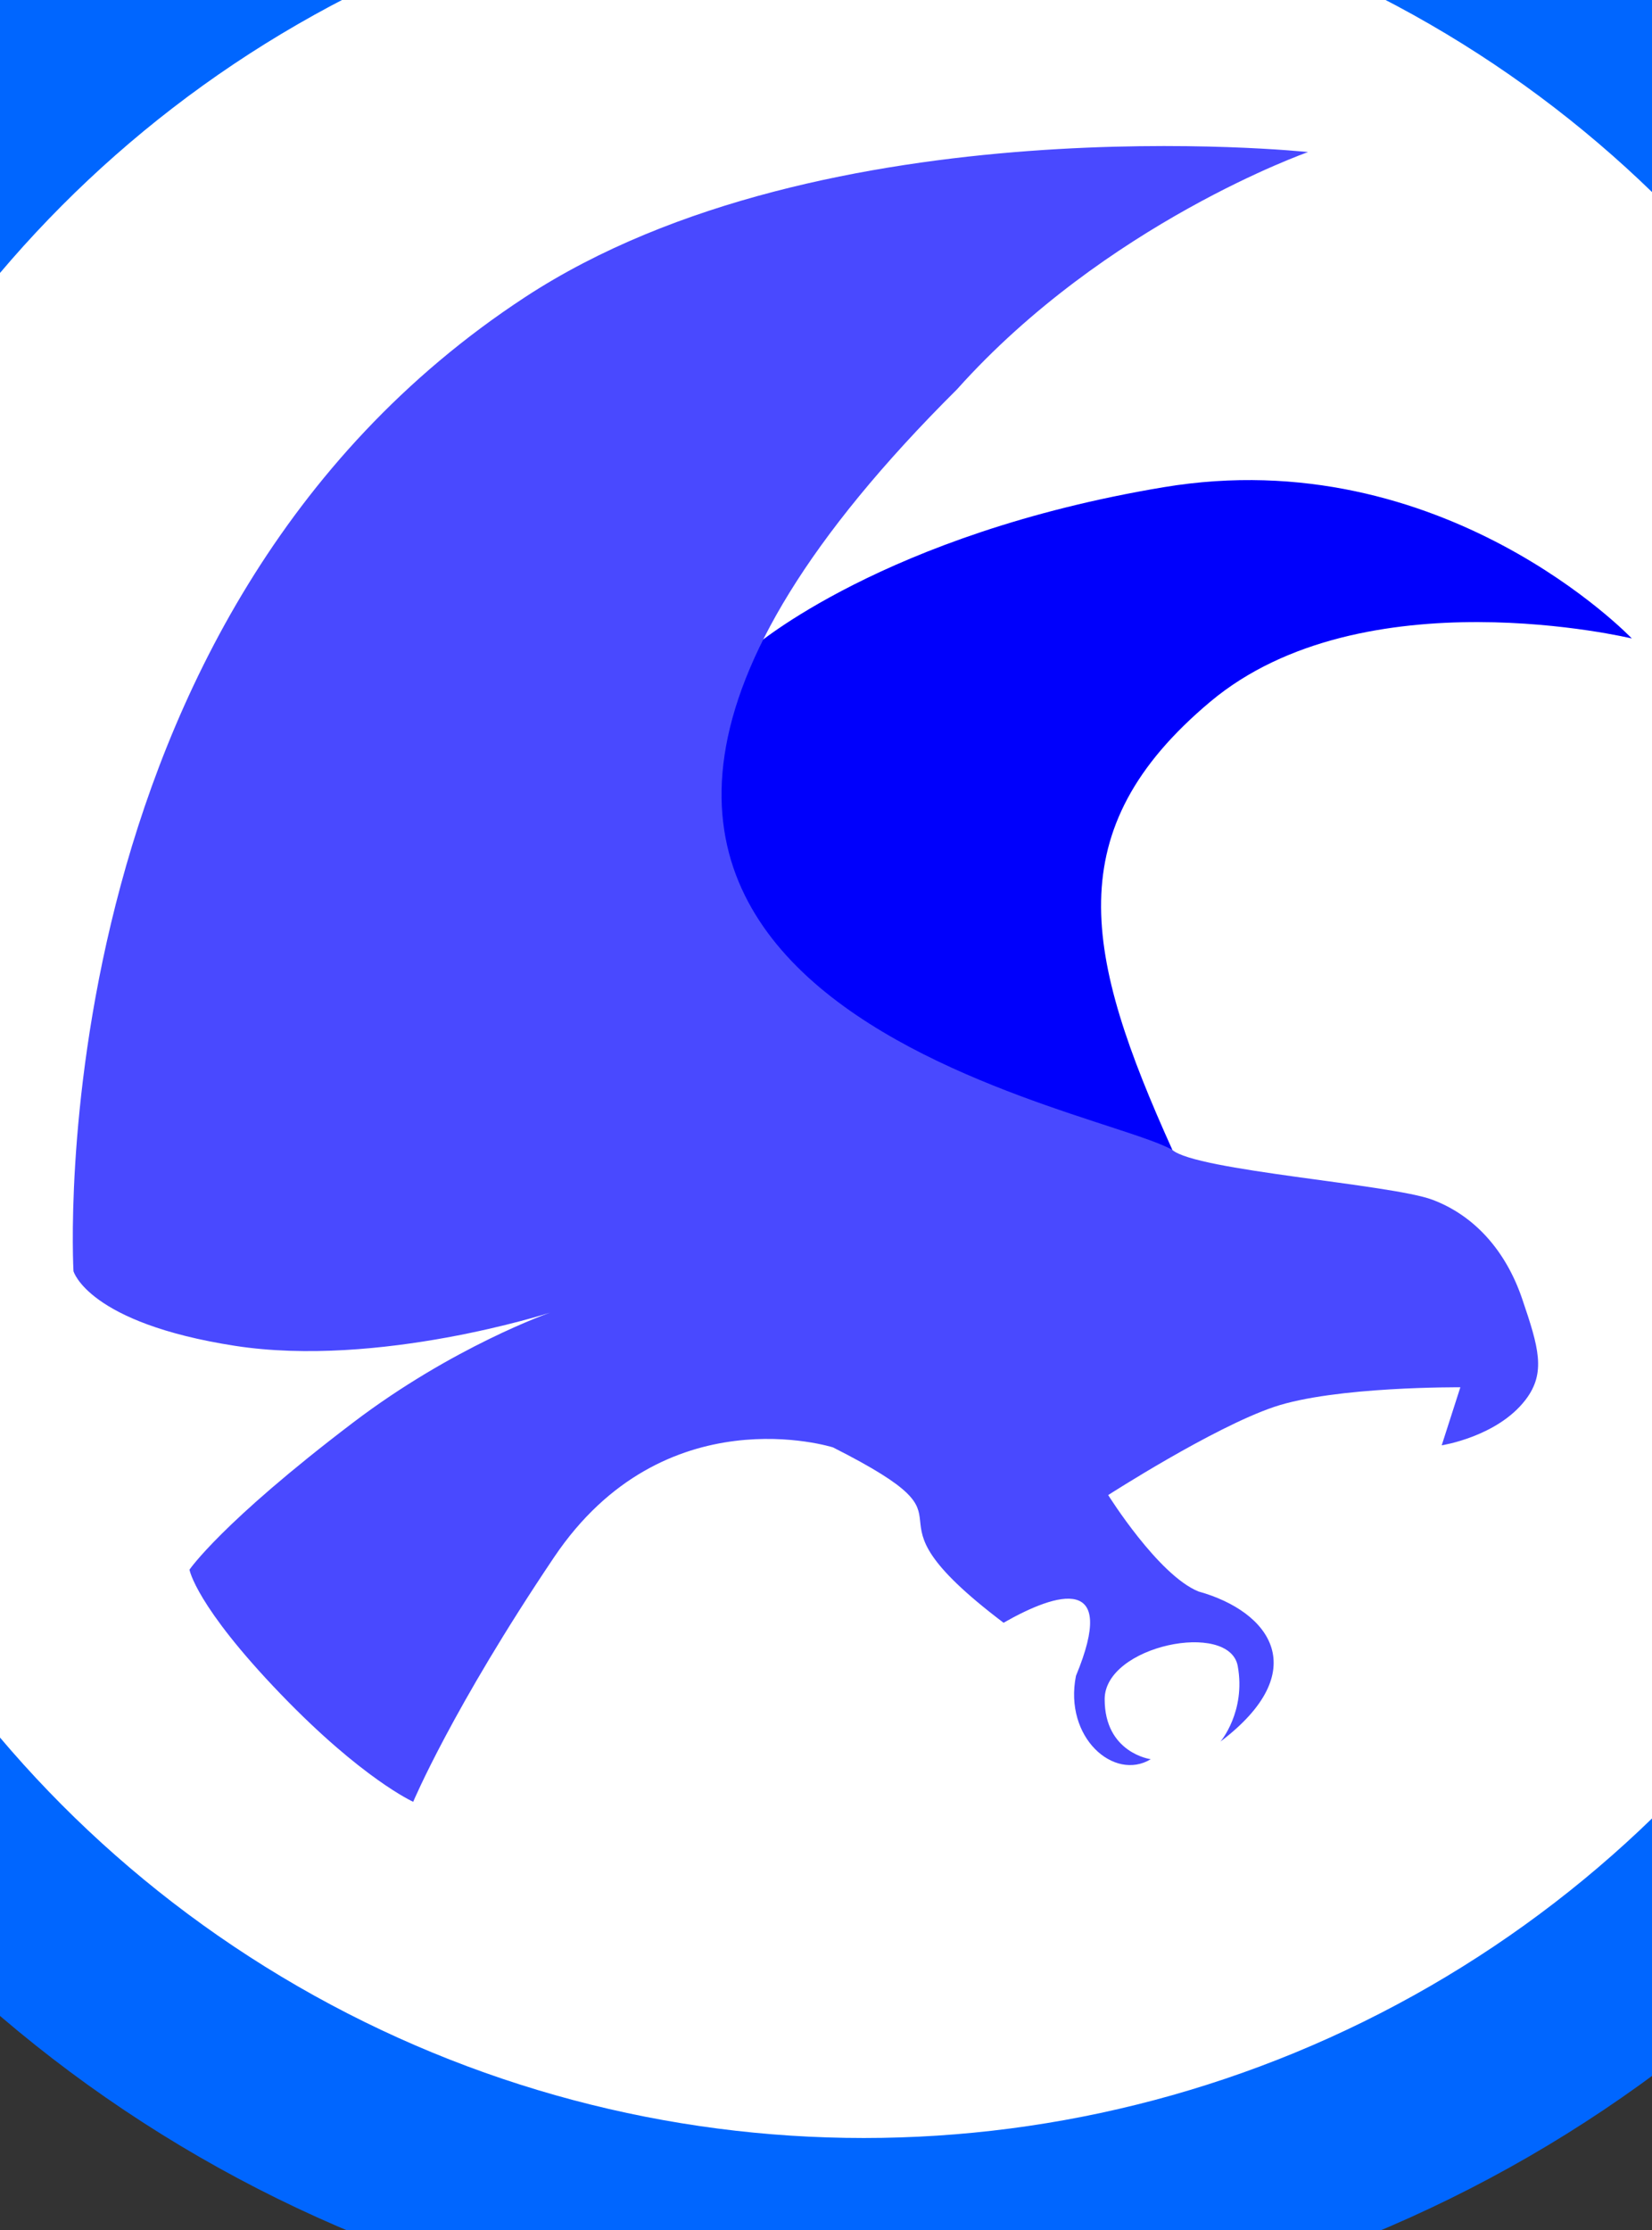 <?xml version="1.0" encoding="UTF-8" standalone="no"?>
<svg
   xmlns:dc="http://purl.org/dc/elements/1.1/"
   xmlns:cc="http://creativecommons.org/ns#"
   xmlns:rdf="http://www.w3.org/1999/02/22-rdf-syntax-ns#"
   xmlns:svg="http://www.w3.org/2000/svg"
   xmlns="http://www.w3.org/2000/svg"
   xmlns:sodipodi="http://sodipodi.sourceforge.net/DTD/sodipodi-0.dtd"
   xmlns:inkscape="http://www.inkscape.org/namespaces/inkscape"
   width="839"
   height="1132"
   id="svg4136"
   version="1.1"
   inkscape:version="0.91 r13725"
   sodipodi:docname="bird-308096.svg">
  <rect width="100%" height="100%" fill="#333333" stroke="none"/>
  <defs
     id="defs4173" />
  <sodipodi:namedview
     pagecolor="#ffffff"
     bordercolor="#666666"
     borderopacity="1"
     objecttolerance="10"
     gridtolerance="10"
     guidetolerance="10"
     inkscape:pageopacity="0"
     inkscape:pageshadow="2"
     inkscape:window-width="1366"
     inkscape:window-height="705"
     id="namedview4171"
     showgrid="false"
     inkscape:object-paths="true"
     inkscape:snap-smooth-nodes="true"
     inkscape:snap-bbox="true"
     inkscape:object-nodes="true"
     inkscape:zoom="0.16803156"
     inkscape:cx="-524.77868"
     inkscape:cy="151.62317"
     inkscape:window-x="-8"
     inkscape:window-y="32"
     inkscape:window-maximized="1"
     inkscape:current-layer="layer2" />
  <g
     inkscape:groupmode="layer"
     id="layer1"
     inkscape:label="Layer 1"
     sodipodi:insensitive="true"
     style="display:none">
    <g
       style="fill-rule:evenodd;stroke:none;stroke-width:0.5"
       id="g4140">
      <g
         style="fill:#ffffff;stroke:none"
         id="g4142">
        <path
           inkscape:connector-curvature="0"
           d="m 426.5,25 1.5,-0.5 3,0 -0.2,0.3 -0.3,0.2 -0.3,0.2 -0.2,0.3 -0.2,0.3 -0.3,0.2 -0.3,0.2 -0.2,0.3 -0.2,0.3 -0.3,0.2 -0.3,0.2 -0.2,0.3 -0.2,0.3 -0.3,0.2 -0.3,0.2 -0.2,0.3 -0.2,0.3 -0.3,0.2 -0.3,0.2 -0.2,0.3 -0.2,0.3 -0.3,0.2 -0.3,0.2 -0.2,0.3 -0.2,0.3 q -0.3,0.2 -5.8,5.7 -5.5,5.5 -17.2,20.7 -11.8,15.3 -21,32.6 l -9.3,17.2 -0.5,1 -0.5,1 -0.5,1 -0.5,1 0.3,0.8 q 0.2,0.7 0.4,0.4 l 0.3,-0.2 0.3,-0.2 0.2,-0.3 0.2,-0.3 0.3,-0.2 0.3,-0.2 0.2,-0.3 0.2,-0.3 0.3,-0.2 0.5,-1 0.5,-1 12,-14 q 12,-14 22.7,-24.2 10.8,-10.3 21.8,-17.8 11,-7.5 40.5,-13 29.5,-5.5 52,-7 22.5,-1.5 36,-0.5 13.5,1 16.5,1.5 l 3,0.5 2,0.3 2,0.2 11.5,3.8 q 11.5,3.7 13,4.2 l 1.5,0.5 1,0.5 1,0.5 1,0.5 1,0.5 1,0.5 1,0.5 0.2,0.3 0.3,0.2 0.3,0.2 0.2,0.3 -1,0.5 -1,0.5 -1.5,0.5 -1.5,0.5 -1.5,0.5 q -1.5,0.5 -14,5 -12.5,4.5 -32,14 -19.5,9.5 -38,22 -18.5,12.5 -32.7,26.2 -14.3,13.8 -26,29 -11.8,15.3 -22,34 -10.3,18.8 -17.8,40.8 -7.5,22 -11.5,45 -4,23 -4.5,47 -0.5,24 0.5,36 l 1,12 0.3,1.5 0.2,1.5 4.8,24.5 q 4.7,24.5 12.7,47.5 8,23 18.3,42.8 10.2,19.7 20.7,34.7 10.5,15 23.5,29 13,14 59,17.5 46,3.5 52,3.8 l 6,0.2 0,0.5 2,0.5 2,0.5 46.2,10.3 q 46.3,10.2 57,24 10.8,13.7 11,14 l 0.3,0.2 0.3,0.2 0.2,0.3 0.2,0.3 0.3,0.2 0.3,0.2 0.2,0.3 0.2,0.3 0.3,0.2 0.3,0.2 0.2,0.3 0.2,0.3 0.3,0.2 0.3,0.2 0.2,0.3 0.2,0.3 0.3,0.2 0.3,0.2 0.2,0.3 -2,0.5 -2,0.5 -3,0.5 q -3,0.5 -5.5,1 -2.5,0.5 -6.5,-0.5 -4,-1 -13.8,-8.3 -9.7,-7.2 -19,-13 l -9.2,-5.7 -1,-0.5 -1,-0.5 -1,-0.5 -1,-0.5 -3,0 1,0.5 1,0.5 0.2,0.3 0.3,0.2 0.3,0.2 0.2,0.3 1,0.5 1,0.5 0.2,0.3 0.3,0.2 0.3,0.2 0.2,0.3 0.2,0.3 0.3,0.2 0.3,0.2 0.2,0.3 4.5,4.5 q 4.5,4.5 4.7,4.8 l 0.3,0.2 0.3,0.2 0.2,0.3 0.2,0.3 0.3,0.2 0.5,1 0.5,1 0.5,1 0.5,1 0.3,0.2 0.2,0.3 0.2,0.3 0.3,0.2 0,2 -0.3,-0.2 -0.2,-0.3 -4,-0.5 q -4,-0.5 -13.5,-1.5 -9.5,-1 -26.5,-1 -17,0 -25,2.5 -8,2.5 -7.8,9.2 0.3,6.8 2.6,11 2.2,4.3 6.7,8.3 l 4.5,4 1,0.5 1,0.5 0.2,0.3 0.3,0.2 0.3,0.2 0.2,0.3 1,0.5 1,0.5 0.2,0.3 0.3,0.2 0.3,0.2 0.2,0.3 -2.5,0.5 -2.5,0.5 -3,0.5 q -3,0.5 -5.5,1 l -2.5,0.5 -1.5,0.3 -1.5,0.2 -1,0.2 q -1,0.3 -18,3.3 -17,3 -22.2,-6.3 l -5.3,-9.2 -0.5,-1 -0.5,-1 -0.5,-1 -0.5,-1 -0.5,-1 -0.5,-1 -0.5,1.5 -0.5,1.5 -0.5,2 -0.5,2 -4.7,11.2 q -4.8,11.3 -10,17 -5.3,5.8 -10.6,8.6 -5.2,2.7 -10.7,3.4 -5.5,0.8 -6.7,8.8 -1.3,8 -6.8,17 -5.5,9 -15.2,18.8 -9.8,9.7 -19.3,16.2 -9.5,6.5 -9.7,6.8 l -0.3,0.2 -0.3,0.2 -0.2,0.3 -1,0.5 -1,0.5 -1,0.5 -1,0.5 -1,0.5 -1,0.5 -0.2,0.3 -0.3,0.2 -0.3,0.2 -0.2,0.3 3,0 1.5,-0.5 1.5,-0.5 1.5,-0.5 1.5,-0.5 30,-9 q 30,-9 42.5,-6.5 12.5,2.5 81.5,19.8 69,17.2 69.5,18.4 0.5,1.3 0.7,1.6 l 0.3,0.2 0,8 -0.3,0.5 -0.2,0.5 -0.2,1 -0.3,1 -0.5,1 -0.5,1 -8.3,9.8 q -8.2,9.7 -10.7,12.2 -2.5,2.5 -2.7,2.8 l -0.3,0.2 -0.3,0.2 -0.2,0.3 -0.2,0.3 -0.3,0.2 -0.3,0.2 -0.2,0.3 -0.2,0.3 -0.3,0.2 -0.3,0.2 -0.2,0.3 -0.2,0.3 -0.3,0.2 -0.3,0.2 -0.2,0.3 -0.2,0.3 -0.3,0.2 -0.3,0.2 -0.2,0.3 -0.2,0.3 -0.3,0.2 -0.3,0.2 -0.2,0.3 -0.2,0.3 -0.3,0.2 -0.3,1 -0.2,1 -2,0 0.2,-1 0.3,-1 0.3,-0.2 0.2,-0.3 0.2,-0.3 0.3,-0.2 0.3,-0.2 0.2,-0.3 0.2,-0.3 0.3,-0.2 0.5,-1 0.5,-1 0.5,-1 0.5,-1 0.3,-0.2 0.2,-0.3 0.2,-0.3 0.3,-0.2 0.5,-1 q 0.5,-1 2,-4 1.5,-3 1.5,-10.5 0,-7.5 -2.7,-10.3 -2.8,-2.7 -17.3,-3.2 -14.5,-0.5 -25.5,1.5 -11,2 -21,6.5 -10,4.5 -14.8,9.8 -4.7,5.2 -5.2,9.7 -0.5,4.5 1.2,6.7 1.8,2.3 7.8,5.8 l 6,3.5 1,0.5 1,0.5 1.5,0.5 1.5,0.5 0.2,0.3 0.3,0.2 0.3,0.2 0.2,0.3 -16.5,0 q -16.5,0 -22,-1 -5.5,-1 -14.5,-4.5 l -9,-3.5 -1,-0.5 -1,-0.5 -0.2,-0.3 -0.3,-0.2 -0.3,-0.2 -0.2,-0.3 0.2,-0.3 0.3,-0.2 0.5,-1 0.5,-1 0.3,-0.2 0.2,-0.3 0.2,-0.3 0.3,-0.2 0.5,-1 q 0.5,-1 9.8,-10.2 9.2,-9.3 25.7,-19.3 l 16.5,-10 1,-0.5 1,-0.5 1,-0.5 1,-0.5 1,-0.5 1,-0.5 1,-0.5 1,-0.5 -9,-0.5 q -9,-0.5 -30.5,-1 -21.5,-0.5 -35,2 -13.5,2.5 -33,10 l -19.5,7.5 -1,0.5 -1,0.5 -1,0.5 -1,0.5 -1,0.5 -1,0.5 -0.2,0.3 -0.3,0.2 0,-2 0.3,-0.2 0.2,-0.3 0.2,-0.3 0.3,-0.2 0.3,-0.2 0.2,-0.3 0.2,-0.3 0.3,-0.2 0.3,-0.2 0.2,-0.3 0.2,-0.3 0.3,-0.2 0.3,-0.2 0.2,-0.3 0.2,-0.3 0.3,-0.2 0.3,-0.2 0.2,-0.3 0.2,-0.3 0.3,-0.2 0.5,-1 q 0.5,-1 3,-4 l 2.5,-3 0.3,-0.2 0.2,-0.3 0.2,-0.3 0.3,-0.2 0.3,-0.2 0.2,-0.3 0.2,-0.3 0.3,-0.2 0.3,-0.2 0.2,-0.3 0.2,-0.3 0.3,-0.2 0.3,-0.2 0.2,-0.3 0.2,-0.3 0.3,-0.2 0.3,-0.2 0.2,-0.3 0.2,-0.3 0.3,-0.2 0.3,-0.2 0.2,-0.3 -2,0 -1,0.5 -1,0.5 -1,0.5 -1,0.5 -1,0.5 -1,0.5 -1.5,0.5 q -1.5,0.5 -2.5,1 -1,0.5 -16.5,4.5 -15.5,4 -52.5,4 -37,0 -43.5,2 -6.5,2 -20.5,10.5 l -14,8.5 -1,0.5 -1,0.5 -1,0.5 -1,0.5 -0.2,0.3 -0.3,0.2 -0.3,0.2 -0.2,0.3 -1,0.3 -1,0.2 0.2,-3 0.3,-3 0.5,-4 q 0.5,-4 2.5,-14.5 2,-10.5 5.7,-18.7 3.8,-8.3 9.3,-12.8 5.5,-4.5 17.5,-9 l 12,-4.5 2,-0.5 2,-0.5 0.2,-0.3 0.3,-0.2 0.3,-0.2 0.2,-0.3 -7,-0.5 q -7,-0.5 -11.5,-0.8 l -4.5,-0.2 0.2,-1 0.3,-1 0.5,-1 0.5,-1 0.5,-1 0.5,-1 0.5,-1 0.5,-1 0.3,-0.2 q 0.2,-0.3 2.4,-3 2.3,-2.8 10,-8 7.8,-5.3 19.3,-8 11.5,-2.8 11.7,-5.8 0.3,-3 3.8,-14.5 3.5,-11.5 10.5,-23.5 7,-12 16.7,-23.2 l 9.8,-11.3 0.2,-0.3 0.3,-0.2 0.3,-0.2 0.2,-0.3 0.2,-0.3 0.3,-0.2 0.3,-0.2 0.2,-0.3 0.2,-0.3 0.3,-0.2 0.3,-0.2 0.2,-0.3 0.2,-0.3 0.3,-0.2 0.3,-0.2 0.2,-0.3 0.2,-0.3 0.3,-0.2 0.3,-0.2 0.2,-0.3 0.2,-0.3 0.3,-0.2 0,-2 -0.3,0.2 -0.2,0.3 -0.2,0.3 -0.3,0.2 -0.3,0.2 -0.2,0.3 -1,0.5 -1,0.5 -0.2,0.3 -0.3,0.2 -0.3,0.2 -0.2,0.3 -1,0.5 -1,0.5 -0.2,0.3 -0.3,0.2 -0.3,0.2 -0.2,0.3 -12.5,10.5 q -12.5,10.5 -22.3,22.8 -9.7,12.2 -16,22 -6.2,9.7 -21.4,23.4 -15.3,13.8 -27.3,28.8 -12,15 -21,32 -9,17 -14,39.5 -5,22.5 -7,44 -2,21.5 -1.5,38.5 0.5,17 0.8,20 l 0.2,3 4.2,24 q 4.3,24 12.8,49.5 8.5,25.5 21.2,51.7 12.8,26.3 19,37 6.3,10.8 6.8,11.8 l 0.5,1 0.5,1 0.5,1 0.5,1 0.5,1 0.3,0.2 0.2,0.3 0.2,0.3 0.3,0.2 0.3,0.2 0.2,0.3 0.2,0.3 0.3,0.2 0.3,1 0.2,1 -1,-0.2 -1,-0.3 -0.2,-0.3 -0.3,-0.2 -0.3,-0.2 -0.2,-0.3 -0.2,-0.3 -0.3,-0.2 -0.3,-0.2 -0.2,-0.3 -1,-0.5 -1,-0.5 -0.2,-0.3 -0.3,-0.2 -0.3,-0.2 -0.2,-0.3 -1,-0.5 -1,-0.5 -0.2,-0.3 q -0.3,-0.2 -4.6,-3 -4.2,-2.7 -26.7,-19.2 -22.5,-16.5 -40.3,-34.2 -17.7,-17.8 -29.7,-34.8 -12,-17 -20,-34 -8,-17 -13,-35 l -5,-18 -0.5,-2.5 -0.5,-2.5 0,24 q 0,24 3,36 3,12 3.5,13.5 l 0.5,1.5 0.5,1 0.5,1 0.5,1.5 0.5,1.5 0,2 -0.3,-0.2 -0.2,-0.3 -0.2,-0.3 -0.3,-0.2 -0.3,-0.2 -0.2,-0.3 -0.2,-0.3 -0.3,-0.2 -0.3,-0.2 -0.2,-0.3 -0.2,-0.3 -0.3,-0.2 -0.3,-0.2 -0.2,-0.3 -0.2,-0.3 -0.3,-0.2 -0.3,-0.2 -0.2,-0.3 -0.2,-0.3 -0.3,-0.2 -0.3,-0.2 -0.2,-0.3 -1,-0.5 q -1,-0.5 -9,-8.5 -8,-8 -22.8,-25.7 l -14.7,-17.8 -0.3,-0.2 -0.2,-0.3 -0.2,-0.3 -0.3,-0.2 -0.5,-1 -0.5,-1 -0.3,-0.2 -0.2,-0.3 -0.2,-0.3 -0.3,-0.2 -0.5,-1 -0.5,-1 -0.5,0 -0.2,-0.5 q -0.3,-0.5 -9.8,-16.5 -9.5,-16 -10,-32.5 -0.5,-16.5 0.5,-25.5 1,-9 6,-31 5,-22 15,-48 l 10,-26 0.5,-1 0.5,-1 0.5,-1 0.5,-1 0.5,-1 0.5,-1 0,-2 -0.3,0.2 -0.2,0.3 -0.2,0.3 -0.3,0.2 -0.5,1 -0.5,1 -0.3,0.2 -0.2,0.3 -0.2,0.3 -0.3,0.2 -0.5,1 -0.5,1 -0.3,0.2 -0.2,0.3 -0.2,0.3 -0.3,0.2 -0.3,0.2 -0.2,0.3 -12.8,20.3 q -12.7,20.2 -20.2,36.7 -7.5,16.5 -11.5,31 -4,14.5 -4.5,18 -0.5,3.5 -1,8 l -0.5,4.5 -0.5,2.5 -0.5,2.5 -0.5,-1 -0.5,-1 -0.5,-2 -0.5,-2 -0.5,-1.5 q -0.5,-1.5 -7.5,-26.5 l -7,-25 -0.5,-1.5 -0.5,-1.5 -0.5,0 -0.2,-2 q -0.3,-2 -3.3,-12.5 -3,-10.5 0,-15.5 3,-5 13.7,-16.8 10.8,-11.7 22,-21 l 11.3,-9.2 0.3,-0.2 0.2,-0.3 1,-0.5 1,-0.5 1,-0.5 1,-0.5 0.2,-0.3 0.3,-0.2 0.3,-0.2 0.2,-0.3 1,-0.5 1,-0.5 -4,0 -2.5,0.5 -2.5,0.5 -10,2 q -10,2 -12.5,2.5 l -2.5,0.5 -2.5,0.5 -2.5,0.5 -0.2,0.3 -0.3,0.2 -0.3,0.2 -0.2,0.3 -0.2,0.3 -0.3,0.2 -0.3,0.2 -0.2,0.3 -0.2,0.3 -0.3,0.2 -0.3,0.2 -0.2,0.3 -0.2,0.3 -0.3,0.2 -0.3,0.2 -0.2,0.3 -1,0.3 -1,0.2 0.2,-1 0.3,-1 0.3,-0.2 0.2,-0.3 0.2,-0.3 0.3,-0.2 0.3,-0.2 0.2,-0.3 1,-0.5 1,-0.5 0.2,-0.3 0.3,-0.2 0.3,-0.2 0.2,-0.3 0.2,-0.3 0.3,-0.2 0.3,-0.2 0.2,-0.3 0.2,-0.3 0.3,-0.2 0.3,-0.2 0.2,-0.3 0.2,-0.3 0.3,-0.2 0.3,-0.2 0.2,-0.3 0.2,-0.3 0.3,-0.2 0.3,-0.2 0.2,-0.3 0.2,-0.3 0.3,-0.2 0.3,-0.2 q 0.2,-0.3 1.7,-1.8 1.5,-1.5 21,-18 19.5,-16.5 42,-32 22.5,-15.5 50.5,-29.5 l 28,-14 1.5,-0.5 1.5,-0.5 1.5,-0.5 1.5,-0.5 0.2,-0.3 0.3,-0.2 0.3,-0.2 0.2,-0.3 -3,0 -2,0.5 -2,0.5 -2,0.5 q -2,0.5 -13,3 -11,2.5 -42,7.5 -31,5 -56.5,5.5 -25.5,0.5 -34.5,-0.5 l -9,-1 -1,-0.5 -1,-0.5 1,-0.5 1,-0.5 1,-0.5 1,-0.5 1.5,-0.5 1.5,-0.5 1,-0.5 q 1,-0.5 8,-4 l 7,-3.5 1,-0.5 1,-0.5 1.5,-0.5 1.5,-0.5 1,-0.5 1,-0.5 0.2,-0.3 0.3,-0.2 0.3,-0.2 0.2,-0.3 -22,0 q -15,0 -26.5,-2 -11.5,-2 -27,-7.7 l -15.5,-5.8 0,-0.5 -1,-0.5 -1,-0.5 -1,-0.5 q -1,-0.5 -4.8,-2.8 -3.7,-2.2 -6.7,-13.2 -3,-11 -3,-31 l 0,-20 0.5,-1 0.5,-1 0.3,0.2 0.2,0.3 1,0.5 1,0.5 0.2,0.3 0.3,0.2 0.3,0.2 0.2,0.3 20,11 q 20,11 42.5,20.5 22.5,9.5 24,10 l 1.5,0.5 1,0.5 1,0.5 1.5,0.5 1.5,0.5 2,0 -0.2,-0.3 -0.3,-0.2 -0.3,-0.2 -0.2,-0.3 -1,-0.5 -1,-0.5 -0.2,-0.3 -0.3,-0.2 -0.3,-0.2 -0.2,-0.3 -1,-0.5 -1,-0.5 -1,-0.5 -1,-0.5 -1,-0.5 q -1,-0.5 -14.5,-8.5 -13.5,-8 -39,-25 -25.5,-17 -26.7,-19.3 -1.3,-2.2 -5.3,-19.2 -4,-17 -4.5,-40 -0.5,-23 1,-33 l 1.5,-10 0.5,-2.5 0.5,-2.5 0.5,-1.5 0.5,-1.5 0.3,0.2 0.2,0.3 0.2,0.3 0.3,0.2 0.5,1 0.5,1 0.5,1 0.5,1 0.3,0.2 0.2,0.3 0.2,0.3 0.3,0.2 9.7,13.8 q 9.8,13.7 25.8,29.7 16,16 17,16.5 l 1,0.5 0.2,0.3 0.3,0.2 0.3,0.2 0.2,0.3 0.2,0.3 0.3,0.2 0.3,0.2 0.2,0.3 0.2,0.3 0.3,0.2 0.3,0.2 0.2,0.3 0.2,0.3 0.3,0.2 0.3,0.2 0.2,0.3 0.2,0.3 0.3,0.2 0.3,0.2 0.2,0.3 0.2,0.3 0.3,0.2 0,-2 -0.5,-1 -0.5,-1 -0.3,-0.2 -0.2,-0.3 -0.2,-0.3 -0.3,-0.2 -0.3,-0.2 -0.2,-0.3 -0.2,-0.3 -0.3,-0.2 -0.3,-0.2 -0.2,-0.3 -0.2,-0.3 -0.3,-0.2 -0.3,-0.2 -0.2,-0.3 -0.2,-0.3 -0.3,-0.2 -0.5,-1 q -0.5,-1 -3.2,-4.2 -2.8,-3.3 -13,-18.6 -10.3,-15.2 -16.8,-30.2 -6.5,-15 -7.5,-21.5 -1,-6.5 20.5,-70.5 l 21.5,-64 0.5,-1.5 0.5,-1.5 0.5,-1.5 0.5,-1.5 0.5,2 0.5,2 2.5,25.5 q 2.5,25.5 8,47 5.5,21.5 13.2,39.7 7.8,18.3 18,34.6 10.3,16.2 21.3,28.7 11,12.5 18.3,19.3 7.2,6.7 7.4,7 l 0.3,0.2 0.3,0.2 0.2,0.3 0.2,0.3 0.3,0.2 0.3,0.2 0.2,0.3 0.2,0.3 0.3,0.2 0.3,0.2 0.2,0.3 1,0.5 1,0.5 0.2,0.3 0.3,0.2 0.3,0.2 0.2,0.3 0.2,0.3 0.3,0.2 0.3,0.2 0.2,0.3 0.2,0.3 0.3,0.2 0,-2 -0.5,-1 -0.5,-1 -0.3,-0.2 -0.2,-0.3 -0.2,-0.3 -0.3,-0.2 -0.3,-0.2 -0.2,-0.3 -0.2,-0.3 -0.3,-0.2 -0.3,-0.2 -0.2,-0.3 -0.2,-0.3 -0.3,-0.2 -0.3,-0.2 -0.2,-0.3 -0.2,-0.3 -0.3,-0.2 -0.5,-1 q -0.5,-1 -4.5,-6 -4,-5 -14.5,-21.5 -10.5,-16.5 -18.5,-35 -8,-18.5 -11,-30.5 -3,-12 -3.5,-43.5 -0.5,-31.5 0.8,-45.5 l 1.2,-14 0.2,-0.5 q 0.3,-0.5 3.3,-16 3,-15.5 9,-32 l 6,-16.5 0.5,-1.5 0.5,-1.5 0.5,-1 0.5,-1 0.5,-1.5 0.5,-1.5 2.5,33 q 2.5,33 4,40.5 1.5,7.5 2,9 l 0.5,1.5 0.5,2 0.5,2 0.5,1.5 0.5,1.5 0,-21 q 0,-16 2,-30.5 2,-14.5 7,-31.5 5,-17 20.5,-35.5 15.5,-18.5 30.5,-32 15,-13.5 33.3,-25.7 l 18.2,-12.3 1,-0.5 1,-0.5 1,-0.5 1,-0.5 0.2,-0.3 0.3,-0.2 0.3,-0.2 0.2,-0.3 1,-0.3 1,-0.2 -0.2,1 -0.3,1 -0.5,1.5 -0.5,1.5 -0.5,1.5 -0.5,1.5 -8,27 q -8,27 -12,50.5 -4,23.5 -4,54 0,30.5 0.5,35 l 0.5,4.5 0.5,2.5 0.5,2.5 2.5,-25.5 q 2.5,-25.5 8,-49.5 5.5,-24 15,-50.5 9.5,-26.5 19.8,-46.3 10.2,-19.7 44.7,-42.7 34.5,-23 54.5,-33 20,-10 21.5,-10.5 l 1.5,-0.5 1,-0.5 1,-0.5 1.5,-0.5 z m 39.5,549 2,0.5 1,0.5 1,0.5 2,0.5 2,0.5 1,0.5 1,0.5 -2,0.5 -2,0.5 -1.5,0.5 -1.5,0.5 -10.5,0.5 q -10.5,0.5 -26.5,-1 -16,-1.5 -39.5,11 l -23.5,12.5 -1,0.5 -1,0.5 -1,0.5 -1,0.5 -1,0.5 -1,0.5 -3,0 1,-0.5 1,-0.5 0.2,-0.3 0.3,-0.2 0.3,-0.2 0.2,-0.3 0.2,-0.3 0.3,-0.2 0.3,-0.2 0.2,-0.3 1,-0.5 1,-0.5 0.2,-0.3 0.3,-0.2 0.3,-0.2 0.2,-0.3 0.2,-0.3 0.3,-0.2 3.3,-2 q 3.2,-2 6.7,-5.8 3.5,-3.7 16.5,-14.2 13,-10.5 16.8,-15.8 3.7,-5.2 4.7,-10.2 1,-5 -2.5,-21.5 -3.5,-16.5 -8,-32.5 -4.5,-16 -9,-46 -4.5,-30 -4.2,-31.8 0.2,-1.7 12,43 11.7,44.8 18.7,62.3 7,17.5 11.3,24.7 4.2,7.3 8.2,11.3 4,4 13,8 9,4 11,4.5 z m -288.2,4.2 21.2,10.3 1,0.5 1,0.5 1,0.5 1,0.5 1,0.5 1,0.5 1,0 0.2,-0.3 0.3,-0.2 0,-2 -0.3,-0.2 -0.2,-0.3 -0.2,-0.3 -0.3,-0.2 -0.3,-0.2 -0.2,-0.3 -0.2,-0.3 -0.3,-0.2 -0.3,-1.5 -0.2,-1.5 -1,0 q -1,0 -9.2,-14 -8.3,-14 -9.3,-18.5 -1,-4.5 4.5,-13 l 5.5,-8.5 0.3,-0.2 0.2,-0.3 0.2,-0.3 0.3,-0.2 0.3,-0.2 0.2,-0.3 0.2,-0.3 0.3,-0.2 0.3,-0.2 0.2,-0.3 2,0 0.2,0.3 0.3,0.2 0.3,0.2 0.2,0.3 0.2,0.3 0.3,0.2 0.3,0.2 0.2,0.3 14.2,14.3 q 14.3,14.2 14.6,15.2 0.2,1 14.2,10.2 14,9.3 29,16.3 15,7 17.5,8 2.5,1 4.5,1.5 l 2,0.5 1,0.5 1,0.5 0.2,0.3 0.3,0.2 0.3,0.2 0.2,0.3 1.5,0.5 1.5,0.5 -0.2,0.3 -0.3,0.2 -0.3,0.2 -0.2,0.3 -0.2,0.3 -0.3,0.2 -0.3,0.2 -0.2,0.3 -0.2,0.3 -0.3,0.2 -0.3,0.2 -0.2,0.3 -0.2,0.3 -0.3,0.2 -0.3,0.2 -0.2,0.3 -1,0.5 -1,0.5 -0.2,0.3 q -0.3,0.2 -0.6,0.4 -0.2,0.3 -8.2,4.3 -8,4 -24.5,9 -16.5,5 -40,9 -23.5,4 -48.5,6.3 l -25,2.2 0.2,-1 0.3,-1 0.3,-0.2 0.2,-0.3 -0.2,-0.3 -0.3,-0.2 -0.3,-0.2 -0.2,-0.3 0.2,-0.3 q 0.3,-0.2 2,-3 l 1.8,-2.7 0.2,-0.3 0.3,-0.2 0.3,-1 0.2,-1 -15.5,-0.2 q -15.5,-0.3 -23,-0.8 -7.5,-0.5 -24.5,-3 -17,-2.5 -34.5,-7.8 -17.5,-5.2 -20.7,-23.2 l -3.3,-18 0,-7 0.3,0.2 0.2,0.3 2,0.5 2,0.5 0.2,0.3 0.3,0.2 0.3,0.2 0.2,0.3 25,11.5 q 25,11.5 44.5,18 19.5,6.5 34.5,10 15,3.5 19,4 l 4,0.5 3,0.3 3,0.2 -0.2,-1 -0.3,-1 -0.3,-0.2 -0.2,-0.3 -0.2,-0.3 -0.3,-0.2 -0.3,-0.2 -0.2,-0.3 -1,-0.5 -1,-0.5 -0.2,-0.3 -0.3,-0.2 -0.3,-0.2 -0.2,-0.3 -1,-0.5 q -1,-0.5 -3.2,-1.8 -2.3,-1.2 -41.6,-24 -39.2,-22.7 -50.7,-30.7 -11.5,-8 -20.7,-16.3 -9.3,-8.2 -12.3,-19.7 -3,-11.5 -4.5,-23 -1.5,-11.5 8.5,-3.5 10,8 24.5,20 14.5,12 37.2,28.2 22.8,16.3 25.8,17.8 3,1.5 7.5,4.5 4.5,3 12.3,7.7 7.7,4.8 29,15 z M 187,482 q 0,-1 1,-1 1,0 1,1 l 0,1 -1,0 q -1,0 -1,-1 z m -94,11.2 1,0.3 0.2,0.3 0.3,0.2 0.3,1 0.2,1 -1,-0.2 -1,-0.3 -0.2,-0.3 -0.3,-0.2 -0.3,-1 Q 92,493 93,493.2 Z m 30,96.8 q 0,-1 1,-1 l 1,0 0,2 -1,0 q -1,0 -1,-1 z m 9.2,37.2 q 0.3,-0.2 0.6,0 0.2,0.3 -0.3,0.3 -0.5,0 -0.3,-0.3 z"
           id="svg_1"
           style="stroke:none" />
        <path
           inkscape:connector-curvature="0"
           d="m 837,287.8 2,0.2 0,844 -442,0 -0.2,-1 -0.3,-1 -0.5,0 -0.2,-1 -0.3,-1 -0.3,-0.2 -0.2,-0.3 -1.5,-0.3 q -1.5,-0.2 -1,-1.4 l 0.5,-1.3 -0.2,-0.3 -0.3,-0.2 -0.3,-0.2 -0.2,-0.3 -0.2,-0.3 -0.3,-0.2 -0.3,-0.2 q -0.2,-0.3 -12.2,-19.3 -12,-19 -22,-37.5 -10,-18.5 -17.2,-34.2 -7.3,-15.8 -13.3,-32.3 -6,-16.5 -6.7,-18.7 -0.8,-2.3 -2.8,-11.6 -2,-9.2 -3,-9.2 -1,0 -0.8,-1.5 0.3,-1.5 -0.4,-2.7 -0.8,-1.3 -1.6,-4.6 -0.7,-3.2 -1.4,-4 -0.8,-0.7 0.2,-1.2 1,-0.5 0.5,-3.2 -0.5,-2.8 -1.5,-2.8 -1,0 -1,-1 0,-1 1,-1.2 1,-0.3 0,-0.6 -1,-0.2 -0.8,-2.2 0.3,-2 -0.4,-2.8 -0.8,-0.7 -1,-6.4 -0.3,-5.8 -0.8,-7.8 -0.5,-2 -0.8,-6.5 -0.2,-4.5 -1.7,-4.5 -1.5,0 -1.5,-1 -10e-6,-1 1,-1 1,0 1,-5 l 0,-5 -0.2,-1.5 q -0.3,-1.5 -0.8,-2.5 -0.5,-1 0.5,-17 l 1,-16 -0.3,-0.2 -0.2,-0.3 0.2,-0.3 0.3,-0.2 0.3,-0.2 0.2,-0.3 0.2,-0.3 0.3,-0.2 0.3,0.2 0.2,0.3 0.2,0.3 0.3,0.2 0.5,1 0.5,1 0.3,0.2 0.2,0.3 0.2,0.3 0.3,0.2 6.3,6.8 q 6.2,6.7 8.2,7 2,0.2 2,1.2 0,1 1,1 1,0 1,1 0,1 4.8,3.5 4.7,2.5 13,4.3 8.2,1.7 11.4,1 3.3,-0.8 3.6,-0.6 l 0.2,0.3 1,0.3 1,0.2 0.2,-1.5 0.3,-1.5 0.3,-0.2 0.2,-0.3 0.2,-0.3 0.3,-0.2 0.3,-0.2 q 0.2,-0.3 -1,-4.6 -1.3,-4.2 -1.8,-7.7 -0.5,-3.5 0,-8 0.5,-4.5 1.5,-9 1,-4.5 3.7,-8.5 2.8,-4 3.8,-3.8 1,0.3 5,-1.7 4,-2 15.5,-6 11.5,-4 12,-4.7 0.5,-0.8 6.5,-1.3 6,-0.5 6,-1.5 0,-1 4.5,-1 4.5,0 5,-0.8 0.5,-0.7 3.5,-1.7 3,-1 19.8,-5.3 16.7,-4.2 25.4,-6.4 8.8,-2.3 29.3,-7.3 l 20.5,-5 1.5,-0.5 1.5,-0.5 3,0 -0.2,0.3 -0.3,0.2 -0.3,0.2 -0.2,0.3 -0.2,0.3 -0.3,0.2 -0.3,0.2 -0.2,0.3 -0.2,0.3 -0.3,0.2 -0.3,0.2 -0.2,0.3 -0.2,0.3 -0.3,0.2 -0.3,0.2 -0.2,0.3 -0.2,0.3 -0.3,0.2 -0.3,0.2 -0.2,0.3 -0.2,0.3 -0.3,0.2 -0.3,0.2 -0.2,0.3 -8,9 q -8,9 -8.2,9.3 l -0.3,0.2 -0.3,0.2 -0.2,0.3 0.2,0.3 0.3,0.2 0,3 -0.3,-0.2 -0.2,-0.3 -0.2,-0.3 -0.3,-0.2 -0.3,1 -0.2,1 23,8.2 q 23,8.3 30.5,9.3 7.5,1 24,1 16.5,0 29,-3.5 12.5,-3.5 12.7,-3.8 l 0.3,-0.2 0.3,0.2 0.2,0.3 2,0 0.2,-0.3 0.3,-0.2 0.3,-0.2 0.2,-0.3 1,-0.5 1,-0.5 -0.2,-0.3 -0.3,-0.2 -0.3,-0.2 -0.2,-0.3 -0.2,-0.3 -0.3,-0.2 -0.3,-0.2 -0.2,-0.3 -0.2,-0.3 -0.3,-0.2 -0.3,-0.2 -0.2,-0.3 -0.2,-0.3 -0.3,-0.2 -0.3,-0.2 -0.2,-0.3 -0.2,-0.3 q -0.3,-0.2 -0.6,-1.2 -0.2,-1 -1.2,-1 -1,0 -1.2,-1 -0.3,-1 -3.6,-3.2 -3.2,-2.3 -5.2,-4.3 -2,-2 -2.5,-3.3 -0.5,-1.2 -1.5,-1.4 l -1,-0.3 -0.2,-0.3 -0.3,-0.2 -0.3,-0.2 -0.2,-0.3 -0.2,-0.3 -0.3,-0.2 -0.3,-0.2 -0.2,-0.3 -0.2,-0.3 -0.3,-0.2 -0.3,-0.2 -0.2,-0.3 -0.2,-0.3 -0.3,-0.2 -0.3,-1 -0.2,-1 2.5,-0.2 2.5,-0.3 11,-2.5 q 11,-2.5 12,-2.2 1,0.2 1.5,-0.6 0.5,-0.7 2,-0.7 1.5,0 3,-0.5 l 1.5,-0.5 4,0 1,0.5 1,0.5 -0.2,0.3 -0.3,0.2 -0.3,0.2 -0.2,0.3 0.2,0.3 0.3,0.2 0.3,1 0.2,1 -1,0 q -1,0 -1,2.8 0,2.7 -1,3 -1,0.2 -2.8,6.7 -1.7,6.5 -3.7,13 -2,6.5 -2.5,9 l -0.5,2.5 0,2 0.3,0.2 0.2,0.3 -0.2,0.3 -0.3,0.2 -0.3,0.2 -0.2,0.3 2,0 1,-0.5 1,-0.5 0.2,-0.3 0.3,-0.2 0.3,-0.2 0.2,-0.3 0.2,-0.3 0.3,-0.2 0.3,0.2 0.2,0.3 1,0 11.8,-7.3 q 11.7,-7.2 12,-8.2 0.2,-1 4.7,-2.8 4.5,-1.7 6,-2.7 1.5,-1 2.5,-1.3 l 1,-0.2 1,0.2 1,0.3 1,0.5 1,0.5 1,0 2,-0.3 q 2,-0.2 2,-1.2 0,-1 1.5,-1.2 1.5,-0.3 12,-7.8 10.5,-7.5 12,-10.2 1.5,-2.8 3,-3 1.5,-0.3 3,-2 1.5,-1.8 4,-3.6 2.5,-1.7 4,-4.4 1.5,-2.8 2.5,-2.8 1,0 1.2,-1 0.3,-1 1.6,-1.5 1.2,-0.5 2.4,-2.5 1.3,-2 3.8,-7.5 2.5,-5.5 0,-9 -2.5,-3.5 -8.2,-7.3 -5.8,-3.7 -12.8,-5.7 -7,-2 -7.5,-2.7 -0.5,-0.8 -1.5,-0.8 -1,0 -1,1 0,1 -1,1 -1,0 -1.5,-1.2 -0.5,-1.3 -19,-1.8 -18.5,-0.5 -21.5,-0.5 -3,0 -5.5,0.3 -2.5,0.2 -2.5,-0.8 0,-1 -5,-1.2 -5,-0.3 -17.5,-3.3 -12.5,-3 -15,-2.7 -2.5,0.2 -2.5,-0.8 0,-1 -9.5,-3.2 -9.5,-2.3 -14.5,-2.6 -5,-0.2 -6,-1.4 -1,-1.3 -12,-4.8 l -11,-3.5 -1.5,-0.5 -1.5,-0.5 -1.5,-0.5 -1.5,-0.5 -0.2,-0.3 -0.3,-0.2 -0.3,-0.2 -0.2,-0.3 1,-0.5 1,-0.5 1,-0.5 1,-0.5 0.2,-0.3 0.3,-0.2 0.3,-0.2 0.2,-0.3 2,-1 q 2,-1 8,-3.3 6,-2.2 7,-3.4 1,-1.3 21,-10.8 20,-9.5 28.5,-13 8.5,-3.5 22.5,-6.5 14,-3 29.8,-3.7 15.7,-0.8 16,0.2 0.2,1 3.2,1.2 3,0.3 5.5,0.8 l 2.5,0.5 1.5,0.5 1.5,0.5 -0.2,0.3 -0.3,0.2 -0.5,1 -0.5,1 -3,6 q -3,6 -3,11 l 0,5 0.3,0.2 0.2,0.3 1,0.5 1,0.5 0.2,0.3 0.3,0.2 0.3,-0.2 0.2,-0.3 0.2,-0.3 0.3,-0.2 0.3,0.2 0.2,0.3 2,0 1,-0.5 q 1,-0.5 6,-2 5,-1.5 14.8,-5.8 9.7,-4.2 10,-5.2 0.2,-1 4.7,-2.8 4.5,-1.7 5.5,-2.2 l 1,-0.5 0.2,-0.3 0.3,-0.2 0.3,-0.2 0.2,-0.3 0.2,-0.3 0.3,-0.2 0.3,-0.2 0.2,-0.3 1,-0.5 q 1,-0.5 1,-0.8 l 0,-0.2 0.2,0 q 0.3,0 0.6,-0.5 l 0.2,-0.5 0.2,0 q 0.3,0 2.6,-1.5 2.2,-1.5 2.4,-2.5 0.3,-1 1.6,-1.5 1.2,-0.5 5.4,-7 4.3,-6.5 6.3,-12.5 2,-6 0,-11.5 -2,-5.5 -4.3,-8.3 -2.2,-2.7 -3,-4 -0.7,-1.2 -3.7,-5.2 -3,-4 -5.3,-6 -2.2,-2 -3.4,-4 -1.3,-2 -2.6,-3 -1.2,-1 -1.4,-2 -0.3,-1 -5.3,-6.5 -5,-5.5 -8.7,-9 -3.8,-3.5 -4,-4.5 -0.3,-1 -2.6,-3.2 -2.2,-2.3 -4.2,-6.6 -2,-4.2 -3,-4.2 -1,0 -2,-2.5 -1,-2.5 -2,-2.5 -1,0 -1.2,-1 -0.3,-1 -3.8,-4 -3.5,-3 -8.2,-4.8 -4.8,-1.7 -10.3,-2.2 -5.5,-0.5 -9,-0.8 -3.5,-0.2 -3.5,-1.2 0,-1 -1,-0.8 -1,0.3 -13,-2.2 -12,-2.5 -17,-1.8 -5,0.8 -5.2,-0.2 -0.3,-1 -1.6,-1.5 -1.2,-0.5 -1.4,0.5 -0.3,1 -0.8,0 -0.5,-1 -1.8,-1.2 -1.2,-0.3 -5.2,-0.8 -4,-0.5 -5,-1 -1,-0.5 -3,-1 -2,-0.5 -2.5,-1.2 -0.5,-0.8 -2,-0.6 -1.5,0.3 -2.5,1 l -1,0.8 -0.5,-0.2 q -0.5,-0.3 -0.5,-0.6 l 0,-0.4 q 0,-0.3 -5,-1.3 -5,-1 -5.5,-1.7 -0.5,-0.8 -3.5,-1 -3,-0.3 -3.5,0.4 -0.5,0.8 -1.5,0.8 -1,0 -1.2,-1.5 -0.3,-1.5 -1,-0.7 -0.8,0.7 -1.3,0 -0.5,-0.8 -5,-1.6 -4.5,-0.7 -8.5,-1.7 -4,-1 -6,-4 -2,-3 -3.5,-6.7 -1.5,-3.8 -2.5,-3.8 -1,0 -2.2,-3 -1.3,-3 -3,-4.5 -1.8,-1.5 -1.3,-4 0.5,-2.5 -1,-2.5 -1.5,0 -1.3,-1 0.3,-1 -1.2,-5.5 -1.5,-4.5 -2,-4 -0.5,0.5 -0.8,-12 -0.2,-12.5 -1.2,-12.5 -1,0 0.5,-7 1.5,-7 3,-7 1.5,0 1.5,-2 0,-2 2,-2.2 2,-0.3 1.5,-0.8 -0.5,-0.5 0.7,-2.8 1.3,-2.2 4,-7.7 2.8,-5.5 3.8,-5.7 1,-0.3 1,-1.3 0,-1 0.8,-3.3 0.7,-2.2 1.4,-2.4 0.8,-0.3 0.8,-2 0,-1.8 1.5,-1.8 1.5,0 1.5,-1 0,-1 1,-1.2 1,-0.3 2.8,-3 1.7,-2.8 2,-4.8 0.2,-2 2.2,-2.5 2,-0.5 1.8,-1.5 -0.3,-1 0.4,-1.8 0.8,-0.7 1,-3 0.3,-2.2 1.6,-2.4 1.2,-0.3 1.7,-1.6 0.5,-1.2 2.5,-1.7 2,-0.5 2.2,-1.5 0.3,-1 1.6,-1.5 1.2,-0.5 3.7,-5 2.5,-4.5 3.5,-4.7 1,-0.3 1.5,-1.6 0.5,-1.2 2,-1.2 1.5,0 2.5,-2.5 1,-2.5 2,-2.5 1,0 1,-1 0,-1 2.8,-3 2.7,-2 2,-2.5 -0.8,-0.5 -0.8,-1.5 0,-1 2.5,-0.5 2.5,0.5 2.5,-0.5 0,-1 1,-1.2 1,-0.3 2.8,-3.6 1.7,-3.2 3,-3 1.2,0.3 1.7,-2 0.5,-2.2 2,-2.2 1.5,0 1.5,-1 0,-1 3,-2.8 3,-1.7 6,-3.2 3,-1.5 3.8,-3.8 0.7,-2.2 3,-2.2 2.2,0 2.2,-1 0,-1 4,-3 4,-2 4,-3 0,-1 3,-1.8 3,-0.7 4,-2.4 1,-1.8 2,-1.6 1,0.3 6.5,-2.7 5.5,-3 6.5,-4.3 1,-1.2 4.5,-2.4 3.5,-1.3 4,-3 0.5,-1.8 2.5,-1.6 2,0.3 2.5,-1 0.5,-1.2 1.5,-1 1,0.3 2.5,-0.2 1.5,-0.5 4.3,-2.8 2.7,-2.2 4.4,-1.7 1.8,0.5 2,-1 0.3,-1.5 5,-2.3 4.8,-0.7 6.3,-2.4 1.5,-1.8 4,-1.6 2.5,0.3 3.3,-2 0.7,-2.2 1.4,-1 0.8,1.3 2.8,0.3 2,-1 12,-3.7 10,-2.8 10.5,-4.3 l 0.5,-1.5 1.5,1 q 1.5,1 1.5,0 0,-1 3.5,-1.2 3.5,-0.3 11.5,-2.3 8,-2 10,-3 2,-1 2.5,-1.7 0.5,-0.8 8,-1 7.5,-0.3 13.7,-1.6 6.3,-1.2 6.6,-1.4 0.2,-0.3 2.7,-0.6 l 2.5,-0.2 1.8,-0.5 q 1.7,-0.5 1.4,-1.5 -0.2,-1 0.8,-1 1,0 2,1.2 1,1.3 1.5,1.3 0.5,0 2.5,0.3 z m -273.8,178 q -0.2,-0.3 0,-0.6 0.3,-0.2 0.3,0.3 0,0.5 -0.3,0.3 z m 69,383.4 0.3,-0.2 0.3,0.2 q 0.2,0.3 -0.3,0.3 l -0.5,0 0.2,-0.3 z m -268,35 q 0.3,-0.2 0.6,0 0.2,0.3 -0.3,0.3 -0.5,0 -0.3,-0.3 z"
           id="svg_2"
           style="stroke:none" />
        <path
           inkscape:connector-curvature="0"
           d="m 449,0.2 0,-0.2 390,0 0,288 -2,-0.2 q -2,-0.3 -2.5,-0.3 -0.5,0 -4,0.3 l -3.5,0.2 -0.2,-1.5 -0.3,-1.5 -0.3,-1 -0.2,-1 1,-0.2 1,-0.3 -1,-0.5 -1,-0.5 -0.2,-0.3 q -0.3,-0.2 -2.6,-2 -2.2,-1.7 -2.2,-3.4 0,-1.8 -1,-1.8 -1,0 -1,-1 0,-1 -1.8,-2 -1.7,-1 -4,-1.8 -2.2,-0.7 -4.7,-1.7 -2.5,-1 -3.3,-2.7 -0.7,-1.8 -3.4,-1.6 -2.8,0.3 -4.8,-1.4 -2,-1.8 -2.2,-2.8 -0.3,-1 -2,-2 -1.8,-1 -2,0 -0.3,1 -0.6,-0.5 -0.2,-1.5 -4.7,-1.7 -4.5,-0.3 -7,-1 -2.5,-0.8 -2.3,-1.8 0.3,-1 -0.4,-1.8 -0.8,-0.7 -1.3,0 -0.5,0.8 -1.5,0.8 -1,0 -1,-1.5 0,-1.5 -2.5,-1.3 -2.5,0.3 -3.5,-0.2 -1,-0.5 -1.8,-1.2 -0.7,-0.8 -1.2,0.7 -0.5,1.5 -2.8,0.7 -2.2,-0.7 -1.7,-2 0.5,-1.2 -1.5,-0.4 -2,0.7 -2.5,-0.6 -0.5,-1.2 -2.5,-1.2 -2,0 -2.2,1 -0.3,1 -1.6,0.5 -1.2,-0.5 -1.2,-1.5 0,-1 -1,-0.8 -1,0.3 -1.5,-0.4 -0.5,-0.8 -1.7,-1.3 -1.3,-0.5 -3.6,-1 -2.2,-0.5 -2.2,0.5 0,1 -1.8,0.5 -1.7,-0.5 -4,-1 -2.2,-0.5 -2.2,-1.5 0,-1 -2.2,-0.5 -2.3,0.5 -4.6,1 -2.2,0.5 -2,-0.5 0.3,-1 -3,-2 -3.2,-1 -3.2,0.5 0,1.5 -4,0 -4,-1.5 -4.2,-0.5 -0.3,1 -6,-1.2 -5.8,-2.3 -9.8,-2.8 -4,-0.5 -6,-1 -2,-0.5 -4.5,0.2 -2.5,0.8 -2.5,-0.2 0,-1 -5,-0.2 -5,0.7 -5.8,1.4 -0.7,0.8 -5,2 -4.2,1.3 -4.7,2 -0.5,0.8 -1.5,0.6 -1,-0.3 -1.8,0.4 -0.7,0.8 -2.2,0.8 -1.5,0 -2.2,2 -0.8,2 -2.8,1.8 -2,-0.3 -2.8,0.4 -0.7,0.8 -1,-0.2 -0.2,-1 -2.2,-0.5 -2,0.5 -2.2,1.5 -0.3,1 -1.6,1.2 -1.2,0.3 -4.7,1 -3.5,0.8 -3.5,1.8 0,1 -2,1.5 -2,0.5 -2,1.5 0,1 -1.5,0.2 -1.5,-0.7 -3.3,1.6 l -1.7,2.2 -0.3,-0.2 -0.2,-0.3 -0.2,-0.3 -0.3,-0.2 -0.3,1 -0.2,1 -2,0 0.2,-1 0.3,-1 0.3,-0.2 0.2,-0.3 -1,-0.5 -1,-0.5 -0.2,-0.3 q -0.3,-0.2 -1.3,-4.2 l -1,-4 -0.3,-0.2 -0.2,-0.3 -0.2,-0.3 -0.3,-0.2 -0.3,0.2 -0.2,0.3 -0.2,0.3 -0.3,0.2 -0.3,0.2 q -0.2,0.3 -4.7,1.3 -4.5,1 -4.3,2.3 0.3,1.2 -0.4,0.4 -0.8,-0.7 -1.3,0 -0.5,0.8 -4,2.3 -3.5,1.5 -3.5,0.5 0,-1 -1,-1 -1,0 -1.2,2 -0.3,2 -3,2.2 -2.8,0.3 -3.6,-0.4 -0.7,-0.8 -2.4,-0.3 l -1.8,0.5 0.5,0.8 q 0.5,0.7 1.5,0.4 1,-0.2 1,0.8 l 0,1 -1,0.2 -1,0.3 -2,0 q -2,0 -1,-0.3 1,-0.2 1,-1.2 0,-1 -3,-0.5 -3,0.5 -2.8,2.5 0.3,2 -1,1.2 -1.2,-0.7 -2.4,0 -1.3,0.8 -5,1.6 -3.8,0.7 -2.8,1.2 1,0.5 -1,1 -2,0.5 -5.2,-0.2 -3.3,-0.8 -2.6,-1.6 0.8,-0.7 0,-2 -0.7,-1.2 -1,-0.2 -0.2,1 -4.7,-0.8 -4.5,-1.7 -8.3,-1 -3.7,0.8 -5.4,0.8 -1.8,0 -1.8,1 0,1 -2.5,0.8 -2.5,-0.3 -3.7,1 -1.3,1.2 -2,1.7 -0.8,0.5 -1,-1 -0.3,-1.5 -7,0 -6.8,1.5 -7,3 -0.3,1.5 -0.8,0.5 -0.5,-1 -1.8,-0.8 -1.2,0.3 -4.7,1.3 -3.5,1 -4.5,0.5 -1,-0.5 -2.5,0.5 -1.5,1 -2.3,1.7 -0.7,0.8 -1,-0.2 -0.2,-1 -1.2,-0.8 -1,0.3 -1.5,1.6 -0.5,1.2 -3.5,0.2 -3,-1 -3.5,0.5 l -0.5,1.5 0,-0.5 -1,-0.3 -1,-0.2 0,2 -1,0.2 -1,0.3 -0.2,0.3 -0.3,0.2 -0.3,0.2 -0.2,0.3 -0.2,0.3 Q 472.5,274 472.2,273.8 472,273.5 466,274.5 q -6,1 -5.5,2.3 0.5,1.2 -0.5,1.2 -1,0 -1.2,-1 -0.3,-1 -0.6,0.5 -0.2,1.5 -3.2,1.7 -3,0.3 -4.8,2 -1.7,1.8 -3.4,2 -1.8,0.3 -3.6,1 -1.7,0.8 -4,1.6 -2.2,0.7 -6.2,3 l -4,2.2 0,2 -4,0 0.2,-1 0.3,-1 0,-1 -0.3,-1 -0.2,-1 2,0 0.2,-7 q 0.3,-7 1.3,-13.5 1,-6.5 1.5,-7.5 0.5,-1 4.5,-15 4,-14 10.3,-29.8 6.2,-15.7 15.7,-31.2 9.5,-15.5 19.3,-27.8 9.7,-12.2 23.4,-25.4 13.8,-13.3 34.3,-27.8 20.5,-14.5 24.5,-16.2 4,-1.8 4,-2.8 0,-1 16.8,-9 16.7,-8 17,-9 0.2,-1 5,-3 4.7,-2 7,-2.8 2.2,-0.7 12,-4.4 9.7,-3.8 13,-5 3.2,-1.3 5.7,-2.3 2.5,-1 3.3,-1.7 0.7,-0.8 1,-0.6 l 0.2,0.3 2,0 1.5,-0.3 1.5,-0.2 -0.2,-1 -0.3,-1 -0.3,-0.2 -0.2,-0.3 -0.2,-0.3 -0.3,-0.2 -0.3,-0.2 -0.2,-0.3 -1.5,-0.3 q -1.5,-0.2 -2.3,-2.2 -0.7,-2 -5,-3.5 -4.2,-1.5 -4.2,-2.5 0,-1 -4.5,-2.8 -4.5,-1.7 -6,-2.2 -1.5,-0.5 -3,-0.2 -1.5,0.2 -1.5,-0.8 0,-1 -5.5,-2.8 -5.5,-1.7 -7,-2.2 -1.5,-0.5 -4,-0.8 -2.5,-0.2 -2.5,-1.2 0,-1 -4,-1.8 -4,-0.7 -5.5,-0.4 l -1.5,0.2 0,-0.2 q 0,-0.3 -2.5,-1.3 -2.5,-1 -11,-2.5 -8.5,-1.5 -12,-2 -3.5,-0.5 -4.5,0 -1,0.5 -1.8,-0.2 -0.7,-0.8 -3.4,-1.3 -2.8,-0.5 -3.3,0.7 -0.5,1.3 -1,0 -0.5,-1.2 -6,-1.4 -5.5,-0.3 -24,0.7 -18.5,1 -36,3.5 -17.5,2.5 -25,4 l -7.5,1.5 -0.2,-0.3 q -0.3,-0.2 -0.8,-0.7 -0.5,-0.5 -2,-7 l -1.5,-6.5 -0.3,-2 q -0.2,-2 -1.2,-2.5 l -1,-0.5 1,-0.2 q 1,-0.3 1,-0.6 z m 250.5,234 q -1.5,-0.7 0,-1 1.5,-0.2 1.5,0.8 0,1 -1.5,0.2 z m -54.3,7.6 q -0.2,-0.3 0,-0.6 0.3,-0.2 0.3,0.3 0,0.5 -0.3,0.3 z m -32,5 q -0.2,-0.3 0,-0.6 0.3,-0.2 0.3,0.3 0,0.5 -0.3,0.3 z m -28,5 q -0.2,-0.3 0,-0.6 0.3,-0.2 0.3,0.3 0,0.5 -0.3,0.3 z M 800,262 q 0,-1 1,-1 1,0 1,1 0,1 -1,1 -1,0 -1,-1 z m 31,23 q 1,0 1,1 0,1 -1,1 -1,0 -1,-1 0,-1 1,-1 z"
           id="svg_3"
           style="stroke:none" />
        <path
           inkscape:connector-curvature="0"
           d="m 0,800 0,-332 3.8,30 q 3.7,30 0.7,30 -3,0 -2.5,12.5 0.5,12.5 1.5,24.5 1,12 2.5,26.5 1.5,14.5 2,20.5 0.5,6 1.8,8.2 1.2,2.3 8.2,5.3 7,3 8.5,3.3 l 1.5,0.2 0,0.5 0.2,0.3 0.3,0.2 0.3,0.2 0.2,0.3 1,0.5 1,0.5 14,5 q 14,5 15,4.7 1,-0.2 1,0.8 0,1 2,1.2 2,0.3 4.5,0.3 l 2.5,0 0.2,-0.3 0.3,-0.2 0.3,0.2 0.2,0.3 0.2,0.3 0.3,0.2 0.3,0.2 0.2,0.3 0.2,0.3 0.3,0.2 0.3,0.2 0.2,0.3 -0.2,0.3 -0.3,0.2 -0.3,0.2 -0.2,0.3 -0.2,0.3 -0.3,0.2 -0.3,0.2 -0.2,0.3 -0.8,0.7 q -0.7,0.8 -2.2,2.3 -1.5,1.5 -1.8,1.7 l -0.2,0.3 -0.2,0.3 -0.3,0.2 -0.5,1 -0.5,1 -0.3,0.2 -0.2,0.3 2,0.5 2,0.5 1,0.5 1,0.5 2,0.3 q 2,0.2 2.5,1 0.5,0.7 9.3,1.4 8.7,0.8 9,1.8 0.2,1 4,1 3.7,0 9.2,0.5 5.5,0.5 21.8,0.7 16.2,0.3 24.2,0 l 8,-0.2 -0.2,1 -0.3,1 -0.3,0.2 -0.2,0.3 -1,0.5 -1,0.5 -1,0.3 -1,0.2 0,1.5 q 0,1.5 1,1.7 l 1,0.3 0.2,0.3 0.3,0.2 0.3,0.2 0.2,0.3 -0.2,0.3 -0.3,0.2 -0.3,0.2 -0.2,0.3 -2,-0.3 q -2,-0.2 -2,-1.2 0,-1 -1,-1 -1,0 -0.2,2 0.7,2 -2,3 -2.8,1 -2.8,2.5 0,1.5 -2.5,3.3 -2.5,1.7 -4.5,2 -2,0.2 -4.5,3 -2.5,2.7 -3.5,3 -1,0.2 -1.5,1.4 -0.5,1.3 -1.5,1.6 -1,0.2 -1,1.2 0,1 -1.5,1 -1.5,0 -1.5,1.5 0,1.5 -2.8,2.5 -2.7,1 -3.4,3 -0.8,2 -1.8,2 -1,0 -1,1.5 0,1.5 -3,1.7 -3,0.3 -1.5,0.6 1.5,0.2 1.5,1.2 0,1 -1.5,1 -1.5,0 -3.5,2.8 -2,2.7 -5,4.2 -3,1.5 -3.2,3.2 -0.3,1.8 -5.3,6.3 -5,4.5 -6,6 -1,1.5 -1.5,2.5 -0.5,1 -0.8,1.2 l -0.2,0.3 -1,0.5 -1,0.5 0.2,0.3 0.3,0.2 0.3,0.2 0.2,0.3 2,1.7 q 2,1.8 2.5,3.6 0.5,1.7 2,1.2 1.5,-0.5 3.7,0.8 2.3,1.2 2.6,2.2 0.2,1 1.2,1.2 l 1,0.3 -0.2,0.3 -0.3,0.2 -0.3,0.2 q -0.2,0.3 0,0.6 l 0.3,0.2 -2,3.5 q -2,3.5 -3.7,6.5 -1.8,3 -3.6,4 -1.7,1 -2,2.5 -0.2,1.5 -1.2,1.5 -1,0 -1.5,1.8 -0.5,1.7 -1.5,2 -1,0.2 -2.5,3 -1.5,2.7 -2.7,4.4 -1.3,1.8 -2,4 -0.8,2.3 0,3 0.7,0.8 3.2,7.3 2.5,6.5 3.8,10.3 1.2,3.7 1.4,5.4 0.3,1.8 0.6,2.3 l 0.2,0.5 -0.5,0.2 q -0.5,0.3 0,0.6 l 0.5,0.2 0,0.2 q 0,0.3 0.5,0.6 l 0.5,0.2 0,0.2 q 0,0.3 0.5,0.6 l 0.5,0.2 -0.5,0.8 q -0.5,0.7 -0.3,1 l 0.3,0.2 0.3,0.2 0.2,0.3 -0.2,0.3 -0.3,0.2 -0.3,0.2 -0.2,0.3 0.2,0.3 0.3,0.2 0.3,0.2 0.2,0.3 -0.2,0.3 -0.3,0.2 0.7,0.5 q 0.8,0.5 1.8,4.3 1,3.7 2,6.7 1,3 1,4.7 0,1.8 1,1.8 1,0 2,5.5 1,5.5 -1,5.7 -2,0.3 -0.5,0.6 1.5,0.2 1.5,1.2 0,1 -0.8,1.5 -0.7,0.5 2.3,11 3,10.5 3.5,12.5 0.5,2 3.5,11.5 3,9.5 3.3,8.5 0.2,-1 1.4,0 1.3,1 1.3,2.5 l 0,1.5 0.3,0.2 0.2,0.3 1,0.5 1,0.5 0.2,0.3 0.3,0.2 0.3,-1 0.2,-1 1,0.2 1,0.3 0.2,0.3 0.3,0.2 0.3,0.2 0.2,0.3 0.2,0.3 0.3,0.2 0.3,0.2 0.2,0.3 2,0 -0.2,-0.3 -0.3,-0.2 -0.5,-2 q -0.5,-2 -0.8,-2.2 -0.2,-0.3 -0.4,-3 l -0.3,-2.8 0.3,-0.2 0.2,-0.3 0.2,-0.3 0.3,-0.2 0.5,-1 0.5,-1 0.3,-0.2 0.2,-0.3 0.2,-0.3 0.3,-0.2 0.3,-0.2 0.2,-0.3 0.2,-0.3 0.3,-0.2 0.3,-0.2 0.2,-0.3 0.2,-0.3 0.3,-0.2 0.3,-0.2 0.2,-0.3 0.2,-0.3 0.3,-0.2 0.5,1 0.5,1 0.3,0.2 0.2,0.3 -0.2,0.3 -0.3,0.2 -0.5,2 -0.5,2 0.5,3 q 0.5,3 1.2,5 0.8,2 1.8,2 1,0 1,1 0,1 1,1 1,0 1,1 0,1 -0.8,1.5 -0.7,0.5 -0.2,1.5 0.5,1 0.8,1.8 0.2,0.7 2.2,0.4 2,-0.2 0.8,1.8 -1.3,2 1,3.5 2.2,1.5 4,7 1.7,5.5 2,5.5 l 1.2,0 q 1,0 1,1.5 0,1.5 1,1.7 l 1,0.3 -0.2,0.3 -0.3,0.2 0.7,2.2 q 0.8,2.3 2.3,2.6 1.5,0.2 1.5,2.4 0,2.3 5.5,9 5.5,6.8 4.7,7.3 -0.7,0.5 1,0.5 1.8,0 3.3,3.8 1.5,3.7 2.3,3.4 0.7,-0.2 2,2 1.2,2.3 2,3 0.7,0.8 2.7,2.8 2,2 2.3,3.2 0.2,1.3 2.4,3 2.3,1.8 3,3.8 0.8,2 2.3,2 1.5,0 2,1.2 0.5,1.3 2.7,2 2.3,0.8 2,2.8 -0.2,2 1.8,2 2,0 2,1 0,1 0.8,1.5 0.7,0.5 1.4,2 0.8,1.5 2,2 1.3,0.5 3.6,2.7 2.2,2.3 4.2,3.6 2,1.2 2.5,2.4 0.5,1.3 2.7,2.6 2.3,1.2 2.6,2.2 0.2,1 1.7,1 1.5,0 1.5,1.5 0,1.5 2.8,3 2.7,1.5 3,2.5 0.2,1 3.2,1 3,0 3.2,1.5 l 0.3,1.5 0.3,0.2 0.2,0.3 1,0 0.2,-0.3 0.3,-0.2 0.5,-1 q 0.5,-1 1.5,-3.5 l 1,-2.5 0.5,-1.5 0.5,-1.5 0.5,1 0.5,1 0.3,0.2 0.2,0.3 0.2,0.3 0.3,0.2 0.3,0.2 0.2,0.3 0.5,1.3 q 0.5,1.2 1.5,1.2 1,0 3.2,3 2.3,3 3,3.8 0.8,0.7 2.6,3 1.7,2.2 3,4 1.2,1.7 2.4,2.4 1.3,0.8 1.8,1.8 0.5,1 14.2,14.8 13.8,13.7 15.3,14 1.5,0.2 2,1.4 0.5,1.3 1.5,1.6 1,0.2 2,2 1,1.7 2.5,2 1.5,0.2 2,1.4 0.5,1.3 1.5,1.6 1,0.2 1,1.2 0,1 5.8,4.5 5.7,3.5 6,4.5 0.2,1 4.2,3.2 4,2.3 20.5,12.3 16.5,10 32.5,16.5 16,6.5 17.5,7 1.5,0.5 3.5,1 l 2,0.5 1,0.5 1,0.5 1,0.5 1,0.5 1,0.5 1,0.5 1,0 0.2,-0.3 0.3,-0.2 1,0 0.3,1 0.2,1 -397,0 0,-332 z"
           id="svg_4"
           style="stroke:none" />
        <path
           inkscape:connector-curvature="0"
           d="M 0,219 0,0 l 449,0 0,0.2 q 0,0.3 -1,0.6 l -1,0.2 -0.5,0.2 q -0.5,0.3 -5,1.3 -4.5,1 -20.5,6 -16,5 -30,12 -14,7 -15.8,7.7 -1.7,0.8 -4,1.3 -2.2,0.5 -2.2,2 0,1.5 -2,1.7 -2,0.3 -10.5,5 -8.5,4.8 -8.5,5.8 0,1 -3,2.2 -3,1.3 -5,3.6 -2,2.2 -5,3.2 -3,1 -3,2.5 0,1.5 -3.5,3 -3.5,1.5 -3.5,3 0,1.5 -2,1.5 -2,0 -2.2,1 -0.3,1 -7.6,6.8 -7.2,5.7 -10.7,8.2 l -3.5,2.5 -0.2,0.3 -0.3,0.2 -0.3,0.2 -0.2,0.3 -0.2,0.3 -0.3,0.2 -0.3,0.2 -0.2,0.3 -0.2,0.3 -0.3,0.2 -0.3,-0.2 -0.2,-0.3 -0.2,-0.3 -0.3,-0.2 -0.5,-2 q -0.5,-2 -0.8,-4 l -0.2,-2 -2,0.2 q -2,0.3 -20.5,9.6 -18.5,9.2 -18.5,10.2 0,1 -1.2,1.5 -1.3,0.5 -2.3,0.5 -1,0 -2.5,2.5 -1.5,2.5 -3.2,2.7 -1.8,0.3 -3.3,1.3 -1.5,1 -3.5,1.7 -2,0.8 -2,1.8 0,1 -1,1 -1,0 -1.2,1 -0.3,1 -2,1 -1.8,0 -1.8,1 0,1 -4,3.5 -4,2.5 -4,4 0,1.5 -1,1.3 -1,-0.3 -1.5,0.4 -0.5,0.8 -1.5,1 -1,0.3 -6.2,5.6 -5.3,5.2 -5.8,4.7 -0.5,-0.5 -1.5,1.5 -1,2 -2.7,2.8 -1.8,0.7 -11,11 -9.3,10.2 -12,12.7 -2.8,2.5 -2.6,3.5 0.3,1 -1,2.2 -1.2,1.3 -2,2 -0.7,0.8 -5.4,7.6 -4.8,6.7 -6.3,9.4 l -1.5,2.8 -3,0 -0.2,-1 q -0.3,-1 -2.6,-2 -2.2,-1 -3,-2.5 -0.7,-1.5 -2.4,-2.5 l -1.8,-1 -0.5,1.2 q -0.5,1.3 -3.3,3.6 -2.7,2.2 -3.4,4.7 -0.8,2.5 -1.8,2.5 -1,0 -2.8,5 -1.7,5 -3.2,7.5 -1.5,2.5 -2.5,5 -1,2.5 -2.5,7 -1.5,4.5 -4.5,13 -3,8.5 -4.3,16 -1.2,7.5 -2.2,7.5 -1,0 -1,2 0,2 1,2 1,0 1,1 0,1 -1.8,1.5 -1.7,0.5 -2.2,4.5 -0.5,4 -0.5,4.5 0,0.5 -0.3,2 l -0.2,1.5 -0.2,0 q -0.3,0 -0.6,0.5 l -0.2,0.5 0,1 -0.2,1.5 -0.3,1.5 -0.5,3.5 -0.5,3.5 -0.5,-2.5 -0.5,-2.5 -0.5,-3.5 q -0.5,-3.5 -1.5,-8.5 -1,-5 -2.3,-12.5 -1.2,-7.5 -2.2,-7.5 -1,0 -0.8,-1.5 0.3,-1.5 -1,-7.3 -1.2,-5.7 -1.4,-7.4 l -0.3,-1.8 -0.3,-0.2 -0.2,-0.3 -1,-0.3 -1,-0.2 -0.2,-1.5 -0.3,-1.5 -0.3,0.2 -0.2,0.3 -2,0.3 -2,0.2 -0.2,1 -0.3,1 -0.3,0.2 -0.2,0.3 -1.2,2.3 q -1.3,2.2 -5.3,9.2 -4,7 -11.5,22.5 -7.5,15.5 -15.5,37 -8,21.5 -20.7,63.5 -12.8,42 -21.8,42.2 -9,0.3 -10.2,9 -1.3,8.8 -1.8,17.3 l -0.5,8.5 -0.5,0 0,-219 z"
           id="svg_5"
           style="stroke:none" />
        <path
           inkscape:connector-curvature="0"
           d="m 796,275 1,0.5 1.5,0.5 1.5,0.5 1.5,0.5 1.5,0.5 1,0.5 1,0.5 -1.5,0.5 -1.5,0.5 -2,0.5 -2,0.5 -2.5,0.5 q -2.5,0.5 -19,4.5 l -16.5,4 -2,0.5 -2,0.5 -0.2,0.3 -0.3,0.2 -0.5,0 -1.5,0.2 q -1.5,0.3 -25,8.3 -23.5,8 -44.5,18 -21,10 -39,22 -18,12 -32.2,25.3 -14.3,13.2 -27.8,30.7 -13.5,17.5 -28,43 -14.5,25.5 -15,38.5 -0.5,13 2,25.5 2.5,12.5 8.5,27 l 6,14.5 0.5,1 0.5,1 0.5,1 0.5,1 0.3,0.2 0.2,0.3 -5,0 -6,-0.5 q -6,-0.5 -25,-2.5 -19,-2 -25.5,-9.5 -6.5,-7.5 -19,-24 Q 468,495.5 456.8,475.2 445.5,455 438,435 q -7.5,-20 -1.5,-34.5 6,-14.5 14.5,-29 l 8.5,-14.5 0.5,-1 0.5,-1 0.3,-0.5 0.2,-0.5 0.5,0 0.3,-0.2 0.2,-0.3 0.2,-0.3 0.3,-0.2 0.5,-1 0.5,-1 0.3,-0.2 0.2,-0.3 0.2,-0.3 0.3,-0.2 12.3,-13.8 Q 489,322.5 504,311 q 15,-11.5 33,-21 18,-9.5 32,-14.5 14,-5 16,-5.5 l 2,-0.5 1.5,-0.5 1.5,-0.5 1.5,-0.5 1.5,-0.5 2,0 -0.2,0.3 -0.3,0.2 -0.5,1 -0.5,1 -0.5,1 -0.5,1 -0.3,0.2 -0.2,0.3 -0.2,0.3 -0.3,0.2 -0.5,1 q -0.5,1 -7.2,11.8 l -6.8,10.7 -0.2,0.3 -0.3,0.2 -0.5,1 -0.5,1 -0.3,0.2 -0.2,0.3 -0.2,0.3 -0.3,0.2 -0.5,1 -0.5,1 -0.3,0.2 -0.2,0.3 -0.2,0.3 -0.3,0.2 -0.3,0.2 -0.2,0.3 2,0 0.2,-0.3 0.3,-0.2 0.3,-0.2 0.2,-0.3 0.2,-0.3 0.3,-0.2 0.3,-0.2 0.2,-0.3 0.2,-0.3 0.3,-0.2 0.3,-0.2 0.2,-0.3 0.2,-0.3 0.3,-0.2 0.3,-0.2 0.2,-0.3 0.2,-0.3 0.3,-0.2 0.3,-0.2 0.2,-0.3 0.2,-0.3 0.3,-0.2 11.3,-9.8 q 11.2,-9.7 27.2,-18.7 16,-9 27.5,-13.5 11.5,-4.5 33.5,-4.5 22,0 45,4 23,4 47,11.5 24,7.5 25,8 z"
           id="svg_6"
           style="stroke:none" />
      </g>
      <path
         inkscape:connector-curvature="0"
         d="m 177.8,578.2 21.2,10.3 1,0.5 1,0.5 1,0.5 1,0.5 1,0.5 1,0.5 1,0 0.2,-0.3 0.3,-0.2 0,-2 -0.3,-0.2 -0.2,-0.3 -0.2,-0.3 -0.3,-0.2 -0.3,-0.2 -0.2,-0.3 -0.2,-0.3 -0.3,-0.2 -0.3,-1.5 -0.2,-1.5 -1,0 q -1,0 -9.2,-14 -8.3,-14 -9.3,-18.5 -1,-4.5 4.5,-13 l 5.5,-8.5 0.3,-0.2 0.2,-0.3 0.2,-0.3 0.3,-0.2 0.3,-0.2 0.2,-0.3 0.2,-0.3 0.3,-0.2 0.3,-0.2 0.2,-0.3 2,0 0.2,0.3 0.3,0.2 0.3,0.2 0.2,0.3 0.2,0.3 0.3,0.2 0.3,0.2 0.2,0.3 14.2,14.3 q 14.3,14.2 14.6,15.2 0.2,1 14.2,10.2 14,9.3 29,16.3 15,7 17.5,8 2.5,1 4.5,1.5 l 2,0.5 1,0.5 1,0.5 0.2,0.3 0.3,0.2 0.3,0.2 0.2,0.3 1.5,0.5 1.5,0.5 -0.2,0.3 -0.3,0.2 -0.3,0.2 -0.2,0.3 -0.2,0.3 -0.3,0.2 -0.3,0.2 -0.2,0.3 -0.2,0.3 -0.3,0.2 -0.3,0.2 -0.2,0.3 -0.2,0.3 -0.3,0.2 -0.3,0.2 -0.2,0.3 -1,0.5 -1,0.5 -0.2,0.3 q -0.3,0.2 -0.6,0.4 -0.2,0.3 -8.2,4.3 -8,4 -24.5,9 -16.5,5 -40,9 -23.5,4 -48.5,6.3 l -25,2.2 0.2,-1 0.3,-1 0.3,-0.2 0.2,-0.3 -0.2,-0.3 -0.3,-0.2 -0.3,-0.2 -0.2,-0.3 0.2,-0.3 q 0.3,-0.2 2,-3 l 1.8,-2.7 0.2,-0.3 0.3,-0.2 0.3,-1 0.2,-1 -15.5,-0.2 q -15.5,-0.3 -23,-0.8 -7.5,-0.5 -24.5,-3 -17,-2.5 -34.5,-7.8 -17.5,-5.2 -20.7,-23.2 l -3.3,-18 0,-7 0.3,0.2 0.2,0.3 2,0.5 2,0.5 0.2,0.3 0.3,0.2 0.3,0.2 0.2,0.3 25,11.5 q 25,11.5 44.5,18 19.5,6.5 34.5,10 15,3.5 19,4 l 4,0.5 3,0.3 3,0.2 -0.2,-1 -0.3,-1 -0.3,-0.2 -0.2,-0.3 -0.2,-0.3 -0.3,-0.2 -0.3,-0.2 -0.2,-0.3 -1,-0.5 -1,-0.5 -0.2,-0.3 -0.3,-0.2 -0.3,-0.2 -0.2,-0.3 -1,-0.5 q -1,-0.5 -3.2,-1.8 -2.3,-1.2 -41.6,-24 -39.2,-22.7 -50.7,-30.7 -11.5,-8 -20.7,-16.3 -9.3,-8.2 -12.3,-19.7 -3,-11.5 -4.5,-23 -1.5,-11.5 8.5,-3.5 10,8 24.5,20 14.5,12 37.2,28.2 22.8,16.3 25.8,17.8 3,1.5 7.5,4.5 4.5,3 12.3,7.7 7.7,4.8 29,15 z"
         id="svg_7"
         style="stroke:none" />
      <g
         style="fill:#ffffff;stroke:none"
         id="g4151">
        <path
           inkscape:connector-curvature="0"
           d="m 742.8,674.8 -0.3,0.2 -0.3,0.2 -0.2,0.3 0,0.5 -0.5,0.2 q -0.5,0.3 -3.5,2.3 l -3,2 -1,0.5 -1,0.5 -1.5,0.5 -1.5,0.5 -4,0 0.2,-0.3 0.3,-0.2 0.3,-0.2 0.2,-0.3 0.2,-0.3 0.3,-0.2 0.3,-0.2 0.2,-0.3 0.2,-0.3 0.3,-0.2 0.3,-0.2 0.2,-0.3 0.2,-0.3 0.3,-0.2 0.5,-1 q 0.5,-1 2.5,-5.5 l 2,-4.5 0,-3 -0.3,-0.2 -0.2,-0.3 -1,-0.5 -1,-0.5 -2,-0.5 q -2,-0.5 -9,-2 -7,-1.5 -25,-2 -18,-0.5 -29.5,0.5 -11.5,1 -40.5,11.5 -29,10.5 -54.5,22.5 -25.5,12 -47,25 l -21.5,13 -0.2,0.3 -0.3,0.2 -0.3,0.2 q -0.2,0.3 -0.4,0.6 l -0.3,0.2 -0.3,0.2 -0.2,0.3 -1,0.5 -1,0.5 -0.2,0.3 -0.3,0.2 -0.3,0.2 -0.2,0.3 -0.2,0.3 -0.3,0.2 -0.3,0.2 -0.2,0.3 -0.2,0.3 -0.3,0.2 -0.3,0.2 -0.2,0.3 -1,0.3 -1,0.2 0.2,-1 0.3,-1 0.3,-0.2 0.2,-0.3 0.2,-0.3 0.3,-0.2 0.3,-0.2 0.2,-0.3 0.2,-0.3 0.3,-0.2 0.3,-0.2 0.2,-0.3 0.2,-0.3 0.3,-0.2 0.3,-0.2 0.2,-0.3 0.2,-0.3 0.3,-0.2 0.3,-0.2 0.2,-0.3 0.2,-0.3 0.3,-0.2 0.3,-0.2 q 0.2,-0.3 7.2,-9.8 7,-9.5 13,-21.2 6,-11.8 8.5,-12.6 2.5,-0.7 10,-6.7 7.5,-6 13.7,-15.7 l 6.3,-9.8 0.5,-1.5 0.5,-1.5 0.5,-1 0.5,-1 0.3,0.2 0.2,0.3 0.2,0.3 0.3,0.2 0.5,1 0.5,1 4.3,6.8 q 4.2,6.7 24.4,2 20.3,-4.8 20.6,-4.8 l 0.2,0 2,-0.2 2,-0.3 8,-2 q 8,-2 10,-2.5 l 2,-0.5 2,-0.3 2,-0.2 0,-2 -1,-0.2 -1,-0.3 -0.2,-0.3 -0.3,-0.2 -0.3,-0.2 -0.2,-0.3 -1,-0.5 -1,-0.5 -0.2,-0.3 q -0.3,-0.2 -7.6,-6.4 -7.2,-6.3 -10,-12.6 l -2.7,-6.2 -0.3,-1 -0.2,-1 1,-0.2 1,-0.3 1,-0.5 1,-0.5 5.5,-1.5 q 5.5,-1.5 29,-1 23.5,0.5 26.7,1.2 3.3,0.8 3.8,6.3 0.5,5.5 5.8,9.7 5.2,4.3 10.7,4.3 5.5,0 8.7,-3.3 3.3,-3.2 4.6,-5.7 1.2,-2.5 12.7,-4.3 11.5,-1.7 18.3,5 6.7,6.8 11.7,16.8 5,10 -2.7,19.2 -7.8,9.3 -8.8,9.8 -1,0.5 -1.2,0.8 z"
           id="svg_8"
           style="stroke:none" />
        <path
           inkscape:connector-curvature="0"
           d="m 526,278.5 5,0 -0.2,0.3 -0.3,0.2 -0.3,0.2 -0.2,0.3 -0.2,0.3 -0.3,0.2 -0.3,0.2 -0.2,0.3 -1,0.5 -1,0.5 -1,0.5 -1,0.5 -0.2,0.3 -0.3,0.2 -0.3,0.2 -0.2,0.3 -1,0.5 q -1,0.5 -5,3 -4,2.5 -18,14 -14,11.5 -28,27.5 l -14,16 -0.2,0.3 -0.3,0.2 -0.5,1 -0.5,1 -0.3,0.2 -0.2,0.3 0,0.5 -0.5,0 -0.5,1 -0.5,1 -0.3,0.2 -0.2,0.3 -0.2,0.3 -0.3,0.2 -0.3,0.2 -0.2,0.3 -0.2,0.3 -0.3,0.2 -10.3,16.8 q -10.2,16.7 -10.4,17 l -0.3,0.2 -0.5,1 -0.5,1 -0.5,1 -0.5,1 -0.5,1 -0.5,1 -0.3,0.2 -0.2,0.3 -0.2,0.3 -0.3,0.2 -0.5,-2.5 -0.5,-2.5 -0.5,-4 q -0.5,-4 -2.2,-18 l -1.8,-14 -2,-16 q -2,-16 19.5,-28.8 21.5,-12.7 27,-15.2 5.5,-2.5 7,-3 l 1.5,-0.5 0,-0.5 1.5,-0.2 1.5,-0.3 16,-4 q 16,-4 21.5,-4.5 5.5,-0.5 10.5,-0.5 z"
           id="svg_9"
           style="stroke:none" />
        <path
           inkscape:connector-curvature="0"
           d="m 342.5,855 0,9 0.5,2 0.5,2 0.3,1 0.2,1 -2,0 -0.2,-1 -0.3,-1 -0.3,-0.2 -0.2,-0.3 -0.2,-0.3 -0.3,-0.2 -0.5,-1 -0.5,-1 -0.3,-0.2 -0.2,-0.3 -0.2,-0.3 -0.3,-0.2 -0.3,-0.2 -0.2,-0.3 -14.2,-18.7 q -14.3,-18.8 -13,-21 1.2,-2.3 8.7,-8.8 7.5,-6.5 16.5,-10.5 9,-4 24,-6.5 15,-2.5 50.5,-3.5 35.5,-1 38.5,-1 3,0 -4,4 -7,4 -41,13 -34,9 -42,13.5 -8,4.5 -11.8,8.2 -3.7,3.8 -5.7,8.8 -2,5 -2,14 z"
           id="svg_10"
           style="stroke:none" />
      </g>
      <path
         inkscape:connector-curvature="0"
         d="m 753.5,291.2 1.5,-0.2 -0.2,0.5 -0.3,0.5 -0.3,0.2 -0.2,0.3 1.5,0.5 1.5,0.5 -0.2,0.3 -0.3,0.2 -0.3,0.2 -0.2,0.3 10,0 -0.2,0.3 -0.3,0.2 -0.3,0.2 q -0.2,0.3 -1,1 -0.7,0.8 0,2.8 0.8,2 -0.2,1.5 l -1,-0.5 -0.2,1 q -0.3,1 0,1 l 0.2,0 -11.5,3.8 q -11.5,3.7 -12.5,4.2 -1,0.5 -1.8,-0.8 -0.7,-1.2 -1.4,1 -0.8,2.3 -4.8,3.8 -4,1.5 -8.8,2.2 -4.7,0.8 -5,2.3 -0.2,1.5 -2,1 -1.7,-0.5 -4.4,1.7 -2.8,2.3 -10.8,6.3 -8,4 -9,4.3 -1,0.2 -2,1.4 -1,1.3 -6,4.8 -5,3.5 -6.8,3.8 -1.7,0.2 -5.4,1.7 -3.8,1.5 -3.8,2.5 0,1 -4,3 -4,2 -7.5,5.8 -3.5,3.7 -6,4.7 -2.5,1 -4.3,2.3 -1.7,1.2 -2,2.7 -0.2,1.5 -1.7,1.5 -1.5,0 -1.5,1 -10e-6,1 -1,1 -1,0 -2,2.5 -1,2.5 -2.8,3 -1.7,0.5 -3.7,3 -2,2.5 -2.3,3.5 -0.2,1 -3,2.5 -2.7,1.5 -4,2 -1.2,0.5 -1.2,2.5 0,2 -1.8,2.5 -1.7,0.5 -2,1.5 -0.2,1 -1.7,1 -1.5,0 -2,2.5 -0.5,2.5 -2.3,3 -1.7,0.5 -3.4,3.5 -1.8,3 -3,3.5 -1.3,0.5 -1.6,1.5 -0.2,1 -1.2,1 -1,0 -1,1.5 0,1.5 -1,1.5 -1,0 -1.5,2 -0.5,2 -2.7,3.5 -2.3,1.5 -2,2.5 0.2,1 -0.8,1 -1,0 -3.5,4.8 -2.5,4.7 -4,5.4 -1.5,0.8 -3.7,5.3 -2.3,4.5 -3.3,6 -1,1.5 -4.5,7.5 -3.5,6 -4.8,8.2 -1.2,2.3 -0.7,2.8 0.5,0.5 -1.5,0.8 -2,0.2 -2,3.2 0,3 -1.5,3 -1.5,10e-6 -2.3,10 -0.7,10 0.8,19 1.5,9 4,15.5 2.5,6.5 4.8,11.5 2.2,5 3.2,5 1,0 2.5,3.8 1.5,3.7 3.5,6.7 2,3 6,4 4,1 8.5,1.7 4.5,0.8 5,1.6 0.5,0.7 1.5,0.2 1,-0.5 5.5,0.2 4.5,0.8 5,1.6 0.5,0.7 5,1.2 4.5,0.5 4.7,0.8 0.3,0.2 0.6,0.7 l 0.2,0.5 0.2,0 q 0.3,0 0.6,0.5 l 0.2,0.5 0,2.8 q 0,2.7 0.5,4.4 0.5,1.8 1.5,1.8 l 1,0 0,-2 1.5,0.2 1.5,0.3 -0.2,0.3 -0.3,0.2 -0.3,1.5 -0.2,1.5 -1.5,-0.2 -1.5,-0.3 -1,0 q -1,0 -2,0.3 -1,0.2 -1,1.2 0,1 -1,1 -1,0 -1.2,-1 -0.3,-1 -0.8,0 -0.5,1 -1.8,0.2 -1.2,-0.7 -3.7,-0.4 l -2.5,0.2 -6,-0.2 q -6,-0.3 -52,-3.8 -46,-3.5 -59,-17.5 -13,-14 -23.5,-29 -10.5,-15 -20.7,-34.7 -10.3,-19.8 -18.3,-42.8 -8,-23 -12.7,-47.5 l -4.8,-24.5 0.5,0 0.5,-5.5 0.5,-5.5 0.3,1 0.2,1 2,0 0.2,-1 0.3,-1 0.3,-1.5 0.2,-1.5 1,0.2 1,0.3 0.2,0.3 0.3,0.2 0.3,0.2 0.2,0.3 0.2,0.3 0.3,0.2 0.3,0.2 0.2,0.3 0.5,0.3 0.5,0.2 1.8,14 q 1.7,14 2.2,18 l 0.5,4 0.5,2.5 0.5,2.5 0.3,-0.2 0.2,-0.3 0.2,-0.3 0.3,-0.2 0.5,-1 0.5,-1 0.5,-1 0.5,-1 0.5,-1 0.5,-1 0.3,-0.2 q 0.2,-0.3 10.4,-17 l 10.3,-16.8 0.3,-0.2 0.2,-0.3 0.2,-0.3 0.3,-0.2 0.3,-0.2 0.2,-0.3 0.2,-0.3 0.3,-0.2 0.5,-1 0.5,-1 1,0 0.5,1 0.5,1 0.3,-0.2 0.2,-0.3 0.2,-0.3 0.3,-0.2 0.5,1 0.5,1 0.3,0.2 0.2,0.3 0.2,0.3 0.3,0.2 0.3,1 0.2,1 -0.2,0.5 -0.3,0.5 -0.5,1 -0.5,1 -8.5,14.5 q -8.5,14.5 -14.5,29 -6,14.5 1.5,34.5 7.5,20 18.8,40.2 11.2,20.3 23.7,36.8 12.5,16.5 19,24 6.5,7.5 25.5,9.5 19,2 25,2.5 l 6,0.5 5,0 -0.2,-0.3 -0.3,-0.2 -0.5,-1 -0.5,-1 -0.5,-1 -0.5,-1 -6,-14.5 q -6,-14.5 -8.5,-27 -2.5,-12.5 -2,-25.5 0.5,-13 15,-38.5 14.5,-25.5 28,-43 13.5,-17.5 27.8,-30.7 14.2,-13.3 32.2,-25.3 18,-12 39,-22 21,-10 44.5,-18 23.5,-8 25,-8.3 z m -55.3,35.6 q -0.2,-0.3 0,-0.6 0.3,-0.2 0.3,0.3 0,0.5 -0.3,0.3 z m -284,30 q -0.2,-0.3 0,-0.6 0.3,-0.2 0.3,0.3 0,0.5 -0.3,0.3 z m 220,14 q -0.2,-0.3 0,-0.6 0.3,-0.2 0.3,0.3 0,0.5 -0.3,0.3 z M 624,379 q 0,-1 1.2,-0.5 1.3,0.5 0,1 Q 624,380 624,379 Z m -29.8,32.8 q -0.2,-0.3 0,-0.6 0.3,-0.2 0.3,0.3 0,0.5 -0.3,0.3 z m -33,53 q -0.2,-0.3 0,-0.6 0.3,-0.2 0.3,0.3 0,0.5 -0.3,0.3 z m -1,38 q -0.2,-0.3 0,-0.6 0.3,-0.2 0.3,0.3 0,0.5 -0.3,0.3 z m 60,50 q -0.2,-0.3 0,-0.6 0.3,-0.2 0.3,0.3 0,0.5 -0.3,0.3 z"
         id="svg_11"
         style="stroke:none" />
      <path
         inkscape:connector-curvature="0"
         d="M 446.5,1.2 447,1 l 1,0.5 q 1,0.5 1.2,2.5 l 0.3,2 1.5,6.5 q 1.5,6.5 2,7 0.5,0.5 0.8,0.7 l 0.2,0.3 7.5,-1.5 q 7.5,-1.5 25,-4 17.5,-2.5 36,-3.5 18.5,-1 27.7,-0.3 9.3,0.8 10,1.6 0.8,0.7 1.8,0.2 1,-0.5 4.5,0 3.5,0.5 12,2 8.5,1.5 10.7,2.2 2.3,0.8 2.6,1.3 l 0.2,0.5 -0.5,0.2 q -0.5,0.3 -4.3,3 -3.7,2.8 -3,3.6 0.8,0.7 -0.7,1.2 l -1.5,0.5 -0.2,-0.3 -0.3,-0.2 -0.3,0.2 -0.2,0.3 -1,0.5 -1,0.5 -1,0.5 -1,0.5 1,0.5 1,0.5 0.2,0.3 0.3,0.2 0.3,1 0.2,1 1,0.2 1,0.3 0,0.5 -2,-0.2 -2,-0.3 -3,-0.5 q -3,-0.5 -16.5,-1.5 -13.5,-1 -36,0.5 -22.5,1.5 -52,7 -29.5,5.5 -40.5,13 -11,7.5 -21.8,17.8 -10.7,10.2 -22.7,24.2 l -12,14 -0.5,1 -0.5,1 -0.3,0.2 -0.2,0.3 -0.2,0.3 -0.3,0.2 -0.3,0.2 -0.2,0.3 -0.2,0.3 -0.3,0.2 -0.3,1.5 -0.2,1.5 -2,0 0.2,-1 0.3,-1 0.5,-1 0.5,-1 0.5,-1 0.5,-1 0.5,-1 0.5,-1 9.3,-17.2 q 9.2,-17.3 21,-32.6 11.7,-15.2 17.2,-20.7 5.5,-5.5 5.8,-5.7 l 0.2,-0.3 0.2,-0.3 0.3,-0.2 0.3,-0.2 0.2,-0.3 0.2,-0.3 0.3,-0.2 0.3,-0.2 0.2,-0.3 0.2,-0.3 0.3,-0.2 0.3,-0.2 0.2,-0.3 0.2,-0.3 0.3,-0.2 0.3,-0.2 0.2,-0.3 0.2,-0.3 0.3,-0.2 0.3,-0.2 0.2,-0.3 0.2,-0.3 0.3,-0.2 0.3,-0.2 0.2,-0.3 -3,0 -1.5,0.5 -1.5,0.5 -1,0.5 -1,0.5 -1.5,0.5 q -1.5,0.5 -21.5,10.5 -20,10 -54.5,33 -34.5,23 -44.7,42.7 -10.3,19.8 -19.8,46.3 -9.5,26.5 -15,50.5 -5.5,24 -8,49.5 l -2.5,25.5 -0.5,-2.5 -0.5,-2.5 -0.5,-4.5 q -0.5,-4.5 -0.5,-35 0,-30.5 4,-54 4,-23.5 12,-50.5 l 8,-27 0.5,-1.5 0.5,-1.5 0.5,-1.5 0.5,-1.5 0.3,-1 0.2,-1 -1,0.2 -1,0.3 -0.2,0.3 -0.3,0.2 -0.3,0.2 -0.2,0.3 -1,0.5 -1,0.5 -1,0.5 -1,0.5 -18.2,12.3 q -18.3,12.2 -33.3,25.7 -15,13.5 -30.5,32 -15.5,18.5 -20.5,35.5 -5,17 -7,31.5 -2,14.5 -2,30.5 l 0,21 -0.5,-1.5 -0.5,-1.5 -0.5,-2 -0.5,-2 -0.5,-1.5 q -0.5,-1.5 -2,-9 -1.5,-7.5 -4,-40.5 l -2.5,-33 -0.5,1.5 -0.5,1.5 -0.5,1 -0.5,1 -0.5,1.5 -0.5,1.5 -6,16.5 q -6,16.5 -9,32 -3,15.5 -3.3,16 l -0.2,0.5 -1.8,3.5 q -1.7,3.5 -2.2,5 l -0.5,1.5 -0.3,-0.2 -0.2,-0.3 -0.2,-0.3 -0.3,-0.2 -0.3,-0.2 -0.2,-0.3 -0.2,-0.3 -0.3,-0.2 -0.5,1 -0.5,1 -0.5,-1 -0.5,-1 -0.5,-1.5 q -0.5,-1.5 -1,0 -0.5,1.5 -2,-3.5 -1.5,-5 -4.2,-5.5 l -2.8,-0.5 0,-1 0.2,-0.5 q 0.3,-0.5 0.6,-0.5 l 0.2,0 0.2,-1.5 q 0.3,-1.5 0.3,-2 0,-0.5 1.3,-8 1.2,-7.5 2.2,-7.5 1,0 2.2,-7.5 1.3,-7.5 4.3,-16 3,-8.5 4.5,-13 1.5,-4.5 2.5,-7 1,-2.5 2.5,-5 1.5,-2.5 3.2,-7.5 1.8,-5 2.8,-5 1,0 3,-5 2,-5 3,-5 1,0 1,-1 l 0,-1 2.8,1 q 2.7,1 4.4,1.5 1.8,0.5 3,2.5 1.3,2 1.6,3 l 0.2,1 3,0 1.5,-2.8 q 1.5,-2.7 6.3,-9.4 4.7,-6.8 5.4,-7.6 0.8,-0.7 2,-2 1.3,-1.2 1,-2.2 -0.2,-1 2.6,-3.5 2.7,-2.5 12.4,-14 9.8,-11.5 12.3,-12.7 2.5,-1.3 8,-6.3 5.5,-5 6.5,-5.3 1,-0.2 2.5,-2 1.5,-1.7 5.5,-4.4 4,-2.8 4,-3.8 0,-1 1.8,-1 1.7,0 2,-1 0.2,-1 1.2,-1 1,0 1,-1 0,-1 2,-1.8 2,-0.7 3.5,-1.7 1.5,-1 3,-2 1.5,-1 3.5,-2.5 2,-1.5 4,-2.2 2,-0.8 2,-1.8 0,-1 18.5,-10.2 18.5,-9.3 20.5,-9.6 l 2,-0.2 0.2,2 q 0.3,2 0.8,4 l 0.5,2 0.3,0.2 0.2,0.3 0.2,0.3 0.3,0.2 0.3,-0.2 0.2,-0.3 0.2,-0.3 0.3,-0.2 0.3,-0.2 0.2,-0.3 0.2,-0.3 0.3,-0.2 0.3,-0.2 0.2,-0.3 3.5,-2.5 q 3.5,-2.5 10.7,-8.2 7.3,-5.8 7.6,-6.8 0.2,-1 1.2,-1 1,0 1,-1 0,-1 3.2,-2.5 3.3,-1.5 3.6,-3 0.2,-1.5 4.2,-3 4,-1.5 6,-3.7 2,-2.3 5,-3.6 3,-1.2 3,-2.2 0,-1 9.5,-6 9.5,-5 9.5,-6 0,-1 2.5,-1.8 2.5,-0.7 5,-1.7 2.5,-1 16.5,-8 14,-7 30,-12 16,-5 20.5,-6 4.5,-1 5,-1.3 z m 105.7,12.6 q -0.2,-0.3 0,-0.6 0.3,-0.2 0.3,0.3 0,0.5 -0.3,0.3 z m -350,122 q -0.2,-0.3 0,-0.6 0.3,-0.2 0.3,0.3 0,0.5 -0.3,0.3 z m -57,44.4 q 0.3,-0.2 0.6,0 0.2,0.3 -0.3,0.3 -0.5,0 -0.3,-0.3 z"
         id="svg_12"
         style="stroke:none" />
    </g>
    <path
       style="fill-rule:evenodd;stroke:none;stroke-width:0.5"
       inkscape:connector-curvature="0"
       d="m 174.2,738.2 0.3,-0.2 0,2 -0.5,1 -0.5,1 -0.5,1 -0.5,1 -0.5,1 -0.5,1 -10,26 q -10,26 -15,48 -5,22 -6,31 -1,9 -0.5,25.5 0.5,16.5 10,32.5 9.5,16 9.8,16.5 l 0.2,0.5 0.2,1.5 0.3,1.5 0.7,3.5 q 0.8,3.5 -0.2,3.7 -1,0.3 -0.8,0.6 l 0.3,0.2 0.3,0.2 0.2,0.3 -4,0 0.2,0.3 0.3,0.2 1.7,3.5 q 1.8,3.5 0.8,3.5 -1,0 -1.8,-1.5 -0.7,-1.5 -1.2,-3 l -0.5,-1.5 -0.3,-0.2 -0.2,-0.3 -0.2,-0.3 -0.3,-0.2 -0.3,-0.2 q -0.2,-0.3 -0.7,-1.6 -0.5,-1.2 -2,-1.4 -1.5,-0.3 -3.7,-2 l -2.3,-1.8 -0.3,-0.2 -0.2,-0.3 -0.2,-0.3 -0.3,-0.2 -0.3,-0.2 -0.2,-0.3 -0.2,-0.3 -0.3,-0.2 -0.3,-0.2 -0.2,-0.3 -4,0 0,0.5 -0.2,0 q -0.3,0 -1.3,-2.5 -1,-2.5 -2.3,-3 -1.2,-0.5 -1.2,-1.5 0,-1 1,-1.2 1,-0.3 -0.5,-0.6 -1.5,-0.2 -3.7,-5.2 -2.3,-5 -3,-7.5 -0.8,-2.5 -1.8,-2.5 -1,0 -1.8,-3 -0.7,-3 -1.2,-6 l -0.5,-3 0.5,-2 0.5,-2 0.3,-0.2 0.2,-0.3 -0.2,-0.3 -0.3,-0.2 -0.5,-1 -0.5,-1 -0.3,0.2 -0.2,0.3 -0.2,0.3 -0.3,0.2 -0.3,0.2 -0.2,0.3 -0.2,0.3 -0.3,0.2 -0.3,0.2 -0.2,0.3 -0.2,0.3 -0.3,0.2 -0.3,0.2 -0.2,0.3 -0.2,0.3 -0.3,0.2 -0.5,1 -0.5,1 -0.3,0.2 -0.2,0.3 -0.2,0.3 -0.3,0.2 0.3,2.8 q 0.2,2.7 0.4,3 0.3,0.2 0.8,2.2 l 0.5,2 0.3,0.2 0.2,0.3 -1,0.5 -1,0.5 -2,0 -0.2,-0.3 -0.3,-0.2 -0.3,-0.2 -0.2,-0.3 -0.2,-0.3 -0.3,-0.2 -0.3,0.2 -0.2,0.3 -2,0 -0.2,-0.3 -0.3,-0.2 -0.5,-1 -0.5,-1 -0.3,-0.2 -0.2,-0.3 -1,-0.3 q -1,-0.2 -4.2,-11.2 -3.3,-11 -7.3,-24.5 -4,-13.5 -3.3,-14 0.8,-0.5 0.8,-6 0,-5.5 -1,-5.5 -1,0 -1,-1.8 0,-1.7 -1,-4.7 -1,-3 -2,-6.7 -1,-3.8 -1.8,-4.3 l -0.7,-0.5 0.3,-0.2 0.2,-0.3 -0.2,-0.3 -0.3,-0.2 -0.3,-0.2 -0.2,-0.3 0.2,-0.3 0.3,-0.2 0.3,-0.2 0.2,-0.3 -0.2,-0.3 -0.3,-0.2 -0.5,-1 -0.5,-1 -0.3,-1 -0.2,-1 0,-1 0.5,0 0.3,0.2 0.2,0.3 0.2,0.3 0.3,0.2 0.3,0.2 0.2,0.3 0.2,0.3 0.3,0.2 0.3,0.2 0.2,0.3 1.2,0.3 q 1.3,0.2 1.8,1.2 l 0.5,1 0.5,1 0.5,1 0.3,-0.2 0.2,-0.3 0.2,-0.3 0.3,-0.2 0.5,-1.5 0.5,-1.5 0.5,-1.5 q 0.5,-1.5 1.8,-1 l 1.2,0.5 0,-7 0.5,0 0.5,1.5 0.5,1.5 7,25 q 7,25 7.5,26.5 l 0.5,1.5 0.5,2 0.5,2 0.5,1 0.5,1 0.5,-2.5 0.5,-2.5 0.5,-4.5 q 0.5,-4.5 1,-8 0.5,-3.5 4.5,-18 4,-14.5 11.5,-31 7.5,-16.5 20.2,-36.7 l 12.8,-20.3 0.2,-0.3 0.3,-0.2 0.3,-0.2 0.2,-0.3 0.2,-0.3 0.3,-0.2 0.5,-1 0.5,-1 0.3,-0.2 0.2,-0.3 0.2,-0.3 0.3,-0.2 0.5,-1 0.5,-1 0.3,-0.2 0.2,-0.3 0.2,-0.3 z M 108,897 q 0,-1 1.5,-0.2 1.5,0.7 0,1 Q 108,898 108,897 Z m 25.2,14.2 q 0.3,-0.2 0.6,0 0.2,0.3 -0.3,0.3 -0.5,0 -0.3,-0.3 z"
       id="svg_13" />
    <path
       style="fill-rule:evenodd;stroke:none;stroke-width:0.5"
       inkscape:connector-curvature="0"
       d="m 649.8,42.2 0.2,0.3 0.2,0.3 0.3,0.2 0.3,0.2 0.2,0.3 0.2,0.3 0.3,0.2 0.3,1 0.2,1 -1.5,0.2 -1.5,0.3 -2,0 -0.2,-0.3 q -0.3,-0.2 -1,0.6 -0.8,0.7 -3.3,1.7 -2.5,1 -5.7,2.3 -3.3,1.2 -13,5 -9.8,3.7 -12,4.4 -2.3,0.8 -7,2.8 -4.8,2 -5,3 -0.3,1 -17,9 -16.8,8 -16.8,9 0,1 -4,2.8 -4,1.7 -24.5,16.2 -20.5,14.5 -34.3,27.8 -13.7,13.2 -23.4,25.4 -9.8,12.3 -19.3,27.8 -9.5,15.5 -15.7,31.2 -6.3,15.8 -10.3,29.8 -4,14 -4.5,15 -0.5,1 -1.5,7.5 -1,6.5 -1.3,13.5 l -0.2,7 -2,0 0.2,1 0.3,1 0,1 -0.3,1 -0.2,1 2,0 0,-2 3.5,-1.2 q 3.5,-1.3 5,-2.3 1.5,-1 3.7,-1.7 2.3,-0.8 4,-1.6 1.8,-0.7 2.6,-1 0.7,-0.2 3.4,-2 2.8,-1.7 4.8,-2 2,-0.2 2,-1.2 0,-1 7.8,-3 7.7,-2 8.2,-1.5 0.5,0.5 0.8,0.3 l 0.2,-0.3 0.2,-0.3 0.3,-0.2 0.3,-0.2 0.2,-0.3 1,-0.3 1,-0.2 0,-2 1,0.2 1,0.3 0,1 0.2,0.3 0.3,0.2 0.3,0.2 0.2,0.3 0.2,0.3 0.3,0.2 0.3,0.2 0.2,0.3 -1,0.5 -1,0.5 -0.2,0.3 -0.3,0.2 -0.3,0.2 q -0.2,0.3 -3.2,2.6 l -3,2.2 0,3 1,0.2 1,0.3 1.5,0.5 1.5,0.5 -0.2,0.3 -0.3,0.2 -0.3,1.5 -0.2,1.5 0,0.5 -1.5,0.5 q -1.5,0.5 -7,3 -5.5,2.5 -27,15.2 -21.5,12.8 -19.5,28.8 l 2,16 -0.5,-0.2 -0.5,-0.3 -0.2,-0.3 -0.3,-0.2 -0.3,-0.2 -0.2,-0.3 -0.2,-0.3 -0.3,-0.2 -0.3,-0.2 -0.2,-0.3 -1,-0.3 -1,-0.2 -0.2,1.5 -0.3,1.5 -0.5,2 q -0.5,2 -0.8,2.2 -0.2,0.3 -1,-2 l -0.7,-2.2 -0.5,5.5 -0.5,5.5 -0.5,0 -0.2,-1.5 -0.3,-1.5 -1,-12 q -1,-12 -0.5,-36 0.5,-24 4.5,-47 4,-23 11.5,-45 7.5,-22 17.8,-40.8 10.2,-18.7 22,-34 11.7,-15.2 26,-29 14.2,-13.7 32.7,-26.2 18.5,-12.5 38,-22 19.5,-9.5 32,-14 12.5,-4.5 14,-5 l 1.5,-0.5 1.5,-0.5 1.5,-0.5 1,-0.5 1,-0.5 -0.2,-0.3 -0.3,-0.2 -0.3,-0.2 -0.2,-0.3 -1,-0.5 -1,-0.5 -1,-0.5 -1,-0.5 -1,-0.5 -1,-0.5 -1.5,-0.5 q -1.5,-0.5 -13,-4.2 l -11.5,-3.8 0,-0.5 -1,-0.3 -1,-0.2 -0.2,-1 -0.3,-1 -0.3,-0.2 -0.2,-0.3 -1,-0.5 -1,-0.5 1,-0.5 1,-0.5 1,-0.5 1,-0.5 0.2,-0.3 0.3,-0.2 0.3,0.2 0.2,0.3 1.5,-0.5 q 1.5,-0.5 0.7,-1.2 -0.7,-0.8 3,-3.6 3.8,-2.7 4.3,-3 l 0.5,-0.2 1.5,-0.2 q 1.5,-0.3 7.7,1.4 6.3,1.8 8.6,2.6 2.2,0.7 10.2,3.7 8,3 12.5,4.7 4.5,1.8 4.5,2.8 0,1 4.2,2.5 4.3,1.5 6,2.5 1.8,1 2,2 0.3,1 0.6,1.2 z"
       id="svg_14" />
    <path
       style="fill-rule:evenodd;stroke:none;stroke-width:0.5"
       inkscape:connector-curvature="0"
       d="m 825.8,281.2 0.2,0.3 1,0.5 1,0.5 -1,0.3 -1,0.2 0.2,1 0.3,1 0.3,1.5 0.2,1.5 -2.5,0.2 q -2.5,0.3 -2.7,0.6 -0.3,0.2 -6.6,1.4 -6.2,1.3 -12.7,1.6 -6.5,0.2 -6.5,1.2 0,1 -1.5,0.8 -1.5,-0.3 -2,1 -0.5,1.2 -2,1 -1.5,-0.3 -9.5,1.7 -8,2 -10.5,2.3 -2.5,0.2 -2.5,1.2 l 0,1 -5,0 0,-2 0.8,-2 q 0.7,-2 1,-2.2 0.2,-0.3 0.4,-0.6 l 0.3,-0.2 0.3,-0.2 0.2,-0.3 -10,0 0.2,-0.3 0.3,-0.2 0.3,-0.2 0.2,-0.3 -1.5,-0.5 -1.5,-0.5 0.2,-0.3 0.3,-0.2 0.3,-0.5 0.2,-0.5 0.5,0 0.3,-0.2 0.2,-0.3 2,-0.5 2,-0.5 16.5,-4 q 16.5,-4 19,-4.5 l 2.5,-0.5 2,-0.5 2,-0.5 1.5,-0.5 1.5,-0.5 -1,-0.5 -1,-0.5 -1.5,-0.5 -1.5,-0.5 -1.5,-0.5 -1.5,-0.5 -1,-0.5 q -1,-0.5 -25,-8 -24,-7.5 -47,-11.5 -23,-4 -45,-4 -22,0 -33.5,4.5 -11.5,4.5 -27.5,13.5 -16,9 -27.2,18.7 l -11.3,9.8 -0.3,0.2 -0.2,0.3 -0.2,0.3 -0.3,0.2 -0.3,0.2 -0.2,0.3 -0.2,0.3 -0.3,0.2 -0.3,0.2 -0.2,0.3 -0.2,0.3 -0.3,0.2 -0.3,0.2 -0.2,0.3 -0.2,0.3 -0.3,0.2 -0.3,0.2 -0.2,0.3 -0.2,0.3 -0.3,0.2 -0.3,0.2 -0.2,0.3 -0.2,0.3 -0.3,0.2 -0.3,1 -0.2,1 -2,0 0.2,-1 0.3,-1 0.3,-0.2 0.2,-0.3 0.2,-0.3 0.3,-0.2 0.3,-0.2 0.2,-0.3 0.2,-0.3 0.3,-0.2 0.5,-1 0.5,-1 0.3,-0.2 0.2,-0.3 0.2,-0.3 0.3,-0.2 0.5,-1 0.5,-1 0.3,-0.2 0.2,-0.3 6.8,-10.7 q 6.7,-10.8 7.2,-11.8 l 0.5,-1 0.3,-0.2 0.2,-0.3 0.2,-0.3 0.3,-0.2 0.5,-1 0.5,-1 0.5,-1 0.5,-1 0.3,-0.2 0.2,-0.3 -2,0 -1.5,0.5 -1.5,0.5 -1.5,0.5 -1.5,0.5 -2,0.5 q -2,0.5 -16,5.5 -14,5 -32,14.5 -18,9.5 -33,21 -15,11.5 -27.2,25.2 l -12.3,13.8 -0.3,0.2 -0.2,0.3 -0.2,0.3 -0.3,0.2 -0.5,1 -0.5,1 -0.3,0.2 -0.2,0.3 -0.2,0.3 -0.3,0.2 -0.5,0 -0.2,-1 -0.3,-1 -0.3,-0.2 -0.2,-0.3 -0.2,-0.3 -0.3,-0.2 -0.5,-1 -0.5,-1 -0.3,0.2 -0.2,0.3 -0.2,0.3 -0.3,0.2 -0.5,-1 -0.5,-1 -0.5,0 0,-0.5 0.2,-0.3 0.3,-0.2 0.5,-1 0.5,-1 0.3,-0.2 0.2,-0.3 14,-16 q 14,-16 28,-27.5 14,-11.5 18,-14 4,-2.5 5,-3 l 1,-0.5 0.2,-0.3 0.3,-0.2 0.3,-0.2 0.2,-0.3 1,-0.5 1,-0.5 1,-0.5 1,-0.5 0.2,-0.3 0.3,-0.2 0.3,-0.2 0.2,-0.3 0.2,-0.3 0.3,-0.2 0.3,-0.2 0.2,-0.3 -5,0 q -5,0 -10.5,0.5 -5.5,0.5 -21.5,4.5 l -16,4 -1.5,0.3 -1.5,0.2 0.2,-1.5 0.3,-1.5 0.3,-0.2 0.2,-0.3 -1.5,-0.5 -1.5,-0.5 -1,-0.3 -1,-0.2 0,-3 3,-2.2 q 3,-2.3 3.2,-2.6 l 0.3,-0.2 0.3,-0.2 0.2,-0.3 1,-0.5 1,-0.5 -0.2,-0.3 -0.3,-0.2 -0.3,-0.2 -0.2,-0.3 -0.2,-0.3 -0.3,-0.2 -0.3,-0.2 -0.2,-0.3 0,-0.5 0.5,-1.5 q 0.5,-1.5 5,-2 4.5,-0.5 4.7,0.5 0.3,1 1,0.2 0.8,-0.7 2.3,-1.7 1.5,-1 2.5,-0.5 1,0.5 1.5,-0.8 0.5,-1.2 1.5,-1.2 1,0 1.5,0.8 0.5,0.7 1.5,0.4 1,-0.2 1,-1.2 0,-1 2,-0.5 2,0.5 2.2,1.5 0.3,1 0.6,-0.5 0.2,-1.5 7,-3 6.7,-1.5 7,0 0.2,1.5 1,1 0.7,-0.5 3.4,-2.3 2.8,-1.7 5.6,-2 2.7,-0.2 6.4,-1 3.8,-0.7 6.8,-0.4 3,0.2 3.5,1 0.5,0.7 2,0.4 1.5,-0.2 1.5,0.8 0,1 1,1 1,0 0.5,1.2 -0.5,1.3 4,1.3 4.5,0 3.5,-0.5 -1,-0.5 2.8,-1.2 3.7,-0.8 6,-2.6 2.2,-1.7 5.4,-2 3.3,-0.2 3.6,-1.2 l 0.2,-1 1.8,-0.5 q 1.7,-0.5 2.4,0.3 0.8,0.7 1.8,-0.8 1,-1.5 3,-1.2 2,0.2 2,-0.8 0,-1 1,-1 1,0 1,1 0,1 3.5,-0.5 3.5,-1.5 4,-2.3 0.5,-0.7 1.3,0 0.7,0.8 0.4,-0.4 -0.2,-1.3 2.8,-2.3 3,-1 4.5,-1 1.5,0 1.7,-0.3 l 0.3,-0.2 0.3,-0.2 0.2,-0.3 0.2,-0.3 0.3,-0.2 0.3,0.2 0.2,0.3 0.2,0.3 0.3,0.2 0.3,0.2 0.2,0.3 1,0.5 1,0.5 0.5,0.5 q 0.5,0.5 -1,0.8 -1.5,0.2 -1.5,1.7 0,1.5 1.5,1.5 1.5,0 1.3,1 l -0.3,1 -0.3,0.2 -0.2,0.3 1,0.5 1,0.5 0.2,0.3 0.3,0.2 0.3,-1.5 q 0.2,-1.5 2,-1.5 1.7,0 6,-1 4.2,-1 4.2,-2 0,-1 2.5,-2 2.5,-1 3,-0.2 0.5,0.7 1.5,0.2 1,-0.5 3,-2 2,-1.5 3,-1.8 1,-0.2 1.2,0.8 0.3,1 1,0.2 0.8,-0.7 2.8,-0.7 2,0 0.8,-0.7 -1.3,-0.8 1,-1.6 2.2,-0.7 3.4,-1 1.3,-0.2 2,-1.4 0.8,-1.3 2.8,-1.3 2,0 3.5,-0.5 1.5,-0.5 2.5,-0.2 1,0.2 1,-1.3 0,-1.5 3,-1.5 3,0 3,-1 0,-1 1,-1 1,0 1.5,0.8 0.5,0.7 3,0 2.5,-0.8 2.5,0.2 0,1 2.5,0.2 2.5,-0.7 4.5,-0.2 2,0.5 9.5,0.8 7.5,0.2 7.5,1.2 0,1 -1.5,1.2 -1.5,0.3 1.5,0 3,-0.2 3.8,1.3 0.7,1.5 1,0.5 0.2,-1 3.4,-0.5 3.3,0.5 3,1.3 -0.2,0.7 0.8,1 1,0.2 1,-1.3 0,-1.5 4.2,0 4.3,1.5 5.3,1.5 1,0 4.3,0.2 3.2,0.3 2.7,0.8 -0.5,0.5 2.3,0.8 2.7,0.2 3.4,0.7 0.8,0.5 0.8,-0.5 0,-1 2.2,-0.5 2.3,0.5 3.6,1 1.2,0.5 1.7,1.3 0.5,0.7 2.5,0.4 2,-0.2 2.2,1.3 0.3,1.5 0.6,0.5 0.2,-1 5.7,0.2 5.5,1.3 5,1.8 -0.5,0.5 0.7,1.2 1.3,0.8 1.8,-0.7 0.5,-1.5 1.2,-0.7 0.8,0.7 1.8,1.2 1,0.5 6.5,1.5 5.5,1 10.5,3.5 5,2.5 6,2.2 1,-0.2 1.2,1.3 0.3,1.5 0.6,0.5 0.2,-1 2,0 1.7,1 2,2 0.2,1 3.7,2.2 3.5,1.3 2.5,1.8 -1,0.5 1.5,0.5 2.5,0 4.7,1.3 2.3,1.2 3,2.4 0.8,1.3 3,2 2.3,0.8 4,1.8 1.8,1 1.8,2 0,1 1,1 1,0 1,1.8 0,1.7 2.2,2 2.3,0.2 2.3,1.7 0,1.5 0.3,1.7 z M 665.2,234.8 q -0.2,-0.3 0,-0.6 0.3,-0.2 0.3,0.3 0,0.5 -0.3,0.3 z m 62,6 q -0.2,-0.3 0,-0.6 0.3,-0.2 0.3,0.3 0,0.5 -0.3,0.3 z m 27,6 q -0.2,-0.3 0,-0.6 0.3,-0.2 0.3,0.3 0,0.5 -0.3,0.3 z m -169,8 q -0.2,-0.3 0,-0.6 0.3,-0.2 0.3,0.3 0,0.5 -0.3,0.3 z m 195,0 q -0.2,-0.3 0,-0.6 0.3,-0.2 0.3,0.3 0,0.5 -0.3,0.3 z M 579,255.2 q 1,-0.2 0.8,0.8 -0.3,1 -1.6,1.5 -1.2,0.5 -0.7,-0.7 0.5,-1.3 1.5,-1.6 z m -4.8,2.6 q -0.2,-0.3 0,-0.6 0.3,-0.2 0.3,0.3 0,0.5 -0.3,0.3 z m -25,4 q -0.2,-0.3 0,-0.6 0.3,-0.2 0.3,0.3 0,0.5 -0.3,0.3 z"
       id="svg_15" />
    <path
       style="fill-rule:evenodd;stroke:none;stroke-width:0.5"
       inkscape:connector-curvature="0"
       d="m 97.2,225.5 0.3,1.5 0.3,1.8 q 0.2,1.7 1.4,7.4 1.3,5.8 2,6.3 0.8,0.5 2,9 1.3,8.5 2.3,13.5 1,5 1.5,8.5 l 0.5,3.5 0.5,2.5 0.5,2.5 0.5,-3.5 0.5,-3.5 0.3,-1.5 0.2,-1.5 0,-1 0.2,-0.5 q 0.3,-0.5 0.6,-0.5 l 0.2,0 1.5,1.2 q 1.5,1.3 2.7,2 1.3,0.8 2.3,5.3 1,4.5 1.5,3 0.5,-1.5 1,0 l 0.5,1.5 0.5,1 0.5,1 0.5,-1 0.5,-1 0.3,-0.2 q 0.2,-0.3 1.7,-0.6 1.5,-0.2 3,-3.7 l 1.5,-3.5 -1.2,14 q -1.3,14 -0.8,45.5 0.5,31.5 3.5,43.5 3,12 11,30.5 8,18.5 18.5,35 10.5,16.5 14.5,21.5 4,5 4.5,6 l 0.5,1 0.3,0.2 0.2,0.3 0.2,0.3 0.3,0.2 0.3,0.2 0.2,0.3 0.2,0.3 0.3,0.2 0.3,0.2 0.2,0.3 0.2,0.3 0.3,0.2 0.3,0.2 0.2,0.3 0.2,0.3 0.3,0.2 0.5,1 0.5,1 0.3,0.2 0.2,0.3 1,0.5 1,0.5 0.2,0.3 0.3,0.2 0.3,0.2 0.2,0.3 0.2,0.3 0.3,0.2 0.3,1 0.2,1 -1,-0.2 -1,-0.3 -0.2,-0.3 -0.3,-0.2 -0.3,-0.2 -0.2,-0.3 -0.2,-0.3 -0.3,-0.2 -0.3,-0.2 -0.2,-0.3 -0.2,-0.3 -0.3,-0.2 -0.3,-0.2 -0.2,-0.3 -0.2,-0.3 -0.3,-0.2 -0.3,-0.2 -0.2,-0.3 -0.2,-0.3 -0.3,-0.2 -0.3,-0.2 -0.2,-0.3 -1,-0.5 -1,-0.5 -0.2,-0.3 -0.3,-0.2 -0.3,-0.2 -0.2,-0.3 -0.2,-0.3 -0.3,-0.2 -0.3,-0.2 -0.2,-0.3 -0.2,-0.3 -0.3,-0.2 -0.3,-0.2 q -0.2,-0.3 -7.4,-7 -7.3,-6.8 -18.3,-19.3 -11,-12.5 -21.3,-28.7 -10.2,-16.3 -18,-34.6 -7.7,-18.2 -13.2,-39.7 -5.5,-21.5 -8,-47 l -2.5,-25.5 -0.5,-2 -0.5,-2 -0.5,1.5 -0.5,1.5 -0.5,1.5 -0.5,1.5 -21.5,64 q -21.5,64 -20.5,70.5 1,6.5 7.5,21.5 6.5,15 16.8,30.2 10.2,15.3 13,18.6 2.7,3.2 3.2,4.2 l 0.5,1 0.3,0.2 0.2,0.3 0.2,0.3 0.3,0.2 0.3,0.2 0.2,0.3 0.2,0.3 0.3,0.2 0.3,0.2 0.2,0.3 0.2,0.3 0.3,0.2 0.3,0.2 0.2,0.3 0.2,0.3 0.3,0.2 0.5,1 0.5,1 0.3,0.2 0.2,0.3 1,0.5 1,0.5 0.2,0.3 0.3,0.2 0.3,0.2 0.2,0.3 0.2,0.3 0.3,0.2 0.3,0.2 0.2,0.3 0.2,0.3 0.3,0.2 0.3,1 0.2,1 -1,-0.2 -1,-0.3 -0.2,-0.3 -0.3,-0.2 -0.3,-0.2 -0.2,-0.3 -0.2,-0.3 -0.3,-0.2 -0.3,-0.2 -0.2,-0.3 -0.2,-0.3 -0.3,-0.2 -0.3,-0.2 -0.2,-0.3 -0.2,-0.3 -0.3,-0.2 -0.3,-0.2 -0.2,-0.3 -0.2,-0.3 -0.3,-0.2 -0.3,-0.2 -0.2,-0.3 -0.2,-0.3 -0.3,-0.2 -0.3,-0.2 -0.2,-0.3 -0.2,-0.3 -0.3,-0.2 -0.3,-0.2 -0.2,-0.3 -0.2,-0.3 -0.3,-0.2 -0.3,-0.2 -0.2,-0.3 -0.2,-0.3 -0.3,-0.2 -0.3,-0.2 -0.2,-0.3 -1,-0.5 q -1,-0.5 -17,-16.5 -16,-16 -25.8,-29.7 l -9.7,-13.8 -0.3,-0.2 -0.2,-0.3 -0.2,-0.3 -0.3,-0.2 -0.5,-1 -0.5,-1 -0.5,-1 -0.5,-1 -0.3,-0.2 -0.2,-0.3 -0.2,-0.3 -0.3,-0.2 -0.5,1.5 -0.5,1.5 -0.5,2.5 -0.5,2.5 -1.5,10 q -1.5,10 -1,33 0.5,23 4.5,40 4,17 5.3,19.2 1.2,2.3 26.7,19.3 25.5,17 39,25 13.5,8 14.5,8.5 l 1,0.5 1,0.5 1,0.5 1,0.5 1,0.5 0.2,0.3 0.3,0.2 0.3,0.2 0.2,0.3 1,0.5 1,0.5 1.5,0.5 1.5,0.5 1,0.3 1,0.2 0,2 -1,-0.2 -1,-0.3 -1,-0.5 -1,-0.5 -1,-0.5 -1,-0.5 -1.5,-0.5 -1.5,-0.5 -1,-0.5 -1,-0.5 -1.5,-0.5 q -1.5,-0.5 -24,-10 -22.5,-9.5 -42.5,-20.5 l -20,-11 -0.2,-0.3 -0.3,-0.2 -0.3,-0.2 -0.2,-0.3 -1,-0.5 -1,-0.5 -0.2,-0.3 -0.3,-0.2 -0.5,1 -0.5,1 0,20 q 0,20 3,31 3,11 6.7,13.2 3.8,2.3 4.8,2.8 l 1,0.5 1,0.5 1,0.5 0,0.5 -3,0 q -3,0 -3,1.8 0,1.7 -1.8,3.4 -1.7,1.8 -2.2,2.8 -0.5,1 0.8,3 1.2,2 2.2,2.2 l 1,0.3 0.2,0.3 0.3,0.2 0.3,0.2 0.2,0.3 -0.2,0.3 -0.3,0.2 -0.3,0.2 -0.2,0.3 -1,0 -0.2,-0.3 -0.3,-0.2 -0.3,0.2 -0.2,0.3 -1,0 -0.2,-0.3 -0.3,-0.2 -0.3,-0.2 -0.2,-0.3 -0.2,-0.3 -0.3,-0.2 -0.3,1 -0.2,1 -1.5,-0.2 q -1.5,-0.3 -8.5,-3.3 -7,-3 -8.2,-5.3 -1.3,-2.2 -1.8,-8.2 -0.5,-6 -2,-20.5 -1.5,-14.5 -2.5,-26.5 -1,-12 -1.5,-24.5 -0.5,-12.5 2.5,-12.5 3,0 -0.7,-30 l -3.8,-30 0,-30 0.5,0 0.5,-8.5 q 0.5,-8.5 1.8,-17.3 1.2,-8.7 10.2,-9 9,-0.2 21.8,-42.2 12.7,-42 20.7,-63.5 8,-21.5 15.5,-37 7.5,-15.5 11.5,-22.5 4,-7 5.3,-9.2 l 1.2,-2.3 0.2,-0.3 0.3,-0.2 0.3,-1 0.2,-1 1,0 q 1,0 2,-1.2 1,-1.3 1.5,0 0.5,1.2 1.5,1.2 1,0 1.2,1.5 z m 27,58.7 q 0.3,-0.2 0.6,0 0.2,0.3 -0.3,0.3 l -0.5,0 0.2,-0.3 z"
       id="svg_16" />
    <path
       style="fill-rule:evenodd;stroke:none;stroke-width:0.5"
       inkscape:connector-curvature="0"
       d="m 440,623.2 1,-0.2 0,1 q 0,1 -1,1.2 -1,0.3 -1.2,0.6 l -0.3,0.2 -0.3,0.2 -0.2,0.3 -0.2,0.3 -0.3,0.2 -0.3,0.2 -0.2,0.3 -0.2,0.3 -0.3,0.2 -0.3,0.2 -0.2,0.3 -0.2,0.3 -0.3,0.2 -0.3,0.2 -0.2,0.3 -0.2,0.3 -0.3,0.2 -0.3,0.2 -0.2,0.3 -0.2,0.3 -0.3,0.2 -0.3,0.2 -0.2,0.3 -9.8,11.3 q -9.7,11.2 -16.7,23.2 -7,12 -10.5,23.5 -3.5,11.5 -3.8,14.5 -0.2,3 -11.7,5.8 -11.5,2.7 -19.3,8 -7.7,5.2 -10,8 -2.2,2.7 -2.4,3 l -0.3,0.2 -0.5,1 -0.5,1 -0.5,1 -0.5,1 -0.5,1 -0.5,1 -0.3,1 -0.2,1 4.5,0.2 q 4.5,0.3 11.5,0.8 l 7,0.5 -0.2,0.3 -0.3,0.2 -0.3,0.2 -0.2,0.3 -2,0.5 -2,0.5 -12,4.5 q -12,4.5 -17.5,9 -5.5,4.5 -9.3,12.8 -3.7,8.2 -5.7,18.7 -2,10.5 -2.5,14.5 l -0.5,4 -0.3,3 -0.2,3 1,-0.2 1,-0.3 0.2,-0.3 0.3,-0.2 0.3,-0.2 0.2,-0.3 1,-0.5 1,-0.5 1,-0.5 1,-0.5 14,-8.5 q 14,-8.5 20.5,-10.5 6.5,-2 43.5,-2 37,0 52.5,-4 15.5,-4 16.5,-4.5 1,-0.5 2.5,-1 l 1.5,-0.5 1,-0.5 1,-0.5 1,-0.5 1,-0.5 1,-0.5 1,-0.5 2,0 -0.2,0.3 -0.3,0.2 -0.3,0.2 -0.2,0.3 -0.2,0.3 -0.3,0.2 -0.3,0.2 -0.2,0.3 -0.2,0.3 -0.3,0.2 -0.3,0.2 -0.2,0.3 -0.2,0.3 -0.3,0.2 -0.3,0.2 -0.2,0.3 -0.2,0.3 -0.3,0.2 -0.3,0.2 -0.2,0.3 -0.2,0.3 -0.3,0.2 -2.5,3 q -2.5,3 -3,4 l -0.5,1 -0.3,0.2 -0.2,0.3 -0.2,0.3 -0.3,0.2 -0.3,0.2 -0.2,0.3 -0.2,0.3 -0.3,0.2 -0.3,0.2 -0.2,0.3 -0.2,0.3 -0.3,0.2 -0.3,0.2 -0.2,0.3 -0.2,0.3 -0.3,0.2 -0.3,0.2 -0.2,0.3 -0.2,0.3 -0.3,0.2 0,2 0.3,-0.2 0.2,-0.3 1,-0.5 1,-0.5 1,-0.5 1,-0.5 1,-0.5 1,-0.5 19.5,-7.5 q 19.5,-7.5 33,-10 13.5,-2.5 35,-2 21.5,0.5 30.5,1 l 9,0.5 -1,0.5 -1,0.5 -1,0.5 -1,0.5 -1,0.5 -1,0.5 -1,0.5 -1,0.5 -16.5,10 q -16.5,10 -25.7,19.3 -9.3,9.2 -9.8,10.2 l -0.5,1 -0.3,0.2 -0.2,0.3 -0.2,0.3 -0.3,0.2 -0.5,1 -0.5,1 -0.3,0.2 -0.2,0.3 0.2,0.3 0.3,0.2 0.3,0.2 0.2,0.3 1,0.5 1,0.5 9,3.5 q 9,3.5 14.5,4.5 5.5,1 22,1 l 16.5,0 -0.2,-0.3 -0.3,-0.2 -0.3,-0.2 -0.2,-0.3 -1.5,-0.5 -1.5,-0.5 -1,-0.5 -1,-0.5 -6,-3.5 q -6,-3.5 -7.8,-5.8 -1.7,-2.2 -1.2,-6.7 0.5,-4.5 5.2,-9.7 4.8,-5.3 14.8,-9.8 10,-4.5 21,-6.5 11,-2 25.5,-1.5 14.5,0.5 17.3,3.2 2.7,2.8 2.7,10.3 0,7.5 -1.5,10.5 -1.5,3 -2,4 l -0.5,1 -0.3,0.2 -0.2,0.3 -0.2,0.3 -0.3,0.2 -0.5,1 -0.5,1 -0.5,1 -0.5,1 -0.3,0.2 -0.2,0.3 -0.2,0.3 -0.3,0.2 -0.3,0.2 -0.2,0.3 2,0 0.2,-0.3 0.3,-0.2 0.3,-0.2 0.2,-0.3 0.2,-0.3 0.3,-0.2 0.3,-0.2 0.2,-0.3 0.2,-0.3 0.3,-0.2 0.3,-0.2 0.2,-0.3 0.2,-0.3 0.3,-0.2 0.3,-0.2 0.2,-0.3 0.2,-0.3 0.3,-0.2 0.3,-0.2 0.2,-0.3 0.2,-0.3 0.3,-0.2 0.3,-0.2 q 0.2,-0.3 2.7,-2.8 2.5,-2.5 10.7,-12.2 l 8.3,-9.8 0.5,-1 0.5,-1 0.3,-1 0.2,-1 0.5,0 0.5,1 0.5,1 0.3,0.2 0.2,0.3 1,0 0.2,-0.3 0.3,-0.2 0.3,0.2 0.2,0.3 1,0 0.2,-0.3 0.3,-0.2 0.5,0 -0.2,1 -0.3,1 -0.5,1 -0.5,1 -1.7,2.8 q -1.8,2.7 -2,3 l -0.3,0.2 -0.5,1 -0.5,1 -0.3,0.2 -0.2,0.3 -0.2,0.3 -0.3,0.2 -0.3,0.2 -0.2,0.3 -0.2,0.3 -0.3,0.2 -0.3,0.2 -0.2,0.3 -0.2,0.3 -0.3,0.2 -0.3,0.2 -0.2,0.3 -0.2,0.3 -0.3,0.2 -0.3,0.2 -0.2,0.3 2,0 0.2,-0.3 0.3,-0.2 0.5,0 1.2,0.5 q 1.3,0.5 1.6,-0.5 0.2,-1 1.2,-1.2 l 1,-0.3 0.2,-0.3 0.3,-0.2 0.3,0.2 0.2,0.3 0.2,0.3 0.3,0.2 0.3,1 0.2,1 -1.5,0.2 -1.5,0.3 1,0.5 1,0.5 -1,0.3 -1,0.2 0.2,1 0.3,1 0.3,0.2 0.2,0.3 -1,0.3 q -1,0.2 -1,1.2 0,1 -1,0.8 -1,-0.3 -1.8,1 -0.7,1.2 -2.2,2.2 -1.5,1 -4.2,1.8 l -2.8,0.7 -0.2,0.3 -0.3,0.2 -0.3,0.2 -0.2,0.3 -0.2,0.3 -0.3,0.2 -0.3,0.2 -0.2,0.3 1,0.5 1,0.5 0.2,0.3 0.3,0.2 0.5,1 0.5,1 0.3,0.5 0.2,0.5 -1,0.2 q -1,0.3 -2.5,1.3 -1.5,1 -6,2.7 -4.5,1.8 -4.7,2.8 -0.3,1 -12,8.2 l -11.8,7.3 -1,0 -0.2,-0.3 -0.3,-0.2 -0.3,0.2 -0.2,0.3 -0.2,0.3 -0.3,0.2 -0.3,0.2 -0.2,0.3 -1,0.5 -1,0.5 -0.2,0.3 -0.3,0.2 -0.3,1 -0.2,1 -1.5,-0.2 -1.5,-0.3 0.2,-0.3 0.3,-0.2 0.3,-0.2 0.2,-0.3 0.2,-0.3 0.3,-0.2 0.3,-0.2 0.2,-0.3 0.2,-0.3 0.3,-0.2 0.3,-0.2 0.2,-0.3 -0.2,-0.3 -0.3,-0.2 0,-2 0.5,-2.5 q 0.5,-2.5 2.5,-9 2,-6.5 3.7,-13 1.8,-6.5 2.8,-6.7 1,-0.3 1,-3 0,-2.8 1,-2.8 l 1,0 -0.2,-1 -0.3,-1 -0.3,-0.2 -0.2,-0.3 0.2,-0.3 0.3,-0.2 0.3,-0.2 0.2,-0.3 -1,-0.5 -1,-0.5 -4,0 -1.5,0.5 q -1.5,0.5 -3,0.5 -1.5,0 -2.3,0.7 -0.7,0.8 -4.4,1 -3.8,0.3 -11.8,2.3 l -8,2 -2.5,0.3 -2.5,0.2 0.2,1 0.3,1 0.3,0.2 0.2,0.3 0.2,0.3 0.3,0.2 0.3,0.2 0.2,0.3 0.2,0.3 0.3,0.2 0.3,0.2 0.2,0.3 0.2,0.3 0.3,0.2 0.3,0.2 0.2,0.3 1,0.3 q 1,0.2 1.5,1.4 0.5,1.3 2.5,3.3 2,2 5.2,4.3 3.3,2.2 3.6,3.2 0.2,1 1.2,1 1,0 1.2,1 0.3,1 0.6,1.2 l 0.2,0.3 0.2,0.3 0.3,0.2 0.3,0.2 0.2,0.3 0.2,0.3 0.3,0.2 0.3,0.2 0.2,0.3 0.2,0.3 0.3,0.2 0.3,0.2 0.2,0.3 0.2,0.3 0.3,0.2 0.3,0.2 0.2,0.3 -1,0.5 -1,0.5 -0.2,0.3 -0.3,0.2 -0.3,0.2 -0.2,0.3 -2,0 -0.2,-0.3 -0.3,-0.2 -0.3,0.2 q -0.2,0.3 -12.7,3.8 -12.5,3.5 -29,3.5 -16.5,-10e-6 -24,-1 -7.5,-1 -30.5,-9.3 l -23,-8.2 0.2,-1 0.3,-1 0.3,0.2 0.2,0.3 0.2,0.3 0.3,0.2 0,-3 -0.3,-0.2 -0.2,-0.3 0.2,-0.3 0.3,-0.2 0.3,-0.2 q 0.2,-0.3 8.2,-9.3 l 8,-9 0.2,-0.3 0.3,-0.2 0.3,-0.2 0.2,-0.3 0.2,-0.3 0.3,-0.2 0.3,-0.2 0.2,-0.3 0.2,-0.3 0.3,-0.2 0.3,-0.2 0.2,-0.3 0.2,-0.3 0.3,-0.2 0.3,-0.2 0.2,-0.3 0.2,-0.3 0.3,-0.2 0.3,-0.2 0.2,-0.3 0.2,-0.3 0.3,-0.2 0.3,-0.2 0.2,-0.3 -3,0 -1.5,0.5 -1.5,0.5 -20.5,5 q -20.5,5 -29.3,7.3 -8.7,2.2 -25.4,6.4 -16.8,4.3 -19.8,5.3 -3,1 -3.5,1.7 -0.5,0.8 -3.5,0.8 -3,0 -3,1 0,1 -1.5,0.8 -1.5,-0.3 -6,0.4 -4.5,0.8 -4.5,1.8 0,1 -3.2,1 -3.3,0 -13.6,3.8 -10.2,3.7 -17.2,8.2 -7,4.5 -8.8,10.8 -1.7,6.2 -2.2,10.2 -0.5,4 0,7.5 0.5,3.5 1.5,7.5 1,4 1.5,5 l 0.5,1 0.3,1 0.2,1 -1.5,0.2 -1.5,0.3 -2,0 -0.2,-0.3 q -0.3,-0.2 -3.6,0.6 -3.2,0.7 -11.4,-1 -8.3,-1.8 -13,-4.3 -4.8,-2.5 -4.8,-3.5 0,-1 -1,-1 -1,0 -1,-1 0,-1 -2,-1.2 -2,-0.3 -8.2,-7 l -6.3,-6.8 -0.3,-0.2 -0.2,-0.3 -0.2,-0.3 -0.3,-0.2 -0.5,-1 -0.5,-1 -0.3,-0.2 -0.2,-0.3 -0.2,-0.3 -0.3,-0.2 -0.3,0.2 -0.2,0.3 -0.2,0.3 -0.3,0.2 -0.3,0.2 -0.2,0.3 0.2,0.3 0.3,0.2 -1,16 q -1,16 -0.5,17 0.5,1 0.8,2.5 l 0.2,1.5 -0.5,0 -0.5,-1 q -0.5,-1 -1,2.5 l -0.5,3.5 -0.3,-0.2 -0.2,-0.3 -0.2,-0.3 -0.3,-0.2 0,-2 q 0,-2 0,-3 l 0,-1 -0.3,-0.2 -0.2,-0.3 -0.2,-0.3 -0.3,-0.2 -1,9.5 q -1,9.5 -0.7,10.5 0.2,1 -0.8,1 -1,0 -1,-1.5 0,-1.5 -0.8,-1 -0.7,0.5 -0.7,3 l 0,2.5 -0.3,0.2 -0.2,0.3 -0.2,0.3 -0.3,0.2 -0.5,-1 -0.5,-1 -0.5,1 -0.5,1 -0.5,-1 -0.5,-1 -0.3,-0.2 -0.2,-0.3 -0.2,-0.3 -0.3,-0.2 -0.5,0 -0.2,-3 q -0.3,-3 -0.8,-20 -0.5,-17 1.5,-38.5 2,-21.5 7,-44 5,-22.5 14,-39.5 9,-17 21,-32 12,-15 27.3,-28.8 15.2,-13.7 21.4,-23.4 6.3,-9.8 16,-22 9.8,-12.3 22.3,-22.8 l 12.5,-10.5 0.2,-0.3 0.3,-0.2 0.3,-0.2 0.2,-0.3 1,-0.5 1,-0.5 0.2,-0.3 0.3,-0.2 0.3,-0.2 0.2,-0.3 1,-0.5 1,-0.5 0.2,-0.3 0.3,-0.2 0.3,-0.2 0.2,-0.3 0.2,-0.3 0.3,-0.2 0.3,-0.2 q 0.2,-0.3 1.2,-0.6 z m -97.5,231.8 0,9 0.5,2 0.5,2 0.3,1 0.2,1 -2,0 -0.2,-1 -0.3,-1 -0.3,-0.2 -0.2,-0.3 -0.2,-0.3 -0.3,-0.2 -0.5,-1 -0.5,-1 -0.3,-0.2 -0.2,-0.3 -0.2,-0.3 -0.3,-0.2 -0.3,-0.2 -0.2,-0.3 -14.2,-18.7 q -14.3,-18.8 -13,-21 1.2,-2.3 8.7,-8.8 7.5,-6.5 16.5,-10.5 9,-4 24,-6.5 15,-2.5 50.5,-3.5 35.5,-1 38.5,-1 3,0 -4,4 -7,4 -41,13 -34,9 -42,13.5 -8,4.5 -11.8,8.2 -3.7,3.8 -5.7,8.8 -2,5 -2,14 z"
       id="svg_17" />
    <g
       style="fill-rule:evenodd;stroke:none;stroke-width:0.5"
       id="g4163">
      <path
         inkscape:connector-curvature="0"
         d="m 466,574 2,0.5 1,0.5 1,0.5 2,0.5 2,0.5 1,0.5 1,0.5 -2,0.5 -2,0.5 -1.5,0.5 -1.5,0.5 -10.5,0.5 q -10.5,0.5 -26.5,-1 -16,-1.5 -39.5,11 l -23.5,12.5 -1,0.5 -1,0.5 -1,0.5 -1,0.5 -1,0.5 -1,0.5 -3,0 1,-0.5 1,-0.5 0.2,-0.3 0.3,-0.2 0.3,-0.2 0.2,-0.3 0.2,-0.3 0.3,-0.2 0.3,-0.2 0.2,-0.3 1,-0.5 1,-0.5 0.2,-0.3 0.3,-0.2 0.3,-0.2 0.2,-0.3 0.2,-0.3 0.3,-0.2 3.3,-2 q 3.2,-2 6.7,-5.8 3.5,-3.7 16.5,-14.2 13,-10.5 16.8,-15.8 3.7,-5.2 4.7,-10.2 1,-5 -2.5,-21.5 -3.5,-16.5 -8,-32.5 -4.5,-16 -9,-46 -4.5,-30 -4.2,-31.8 0.2,-1.7 12,43 11.7,44.8 18.7,62.3 7,17.5 11.3,24.7 4.2,7.3 8.2,11.3 4,4 13,8 9,4 11,4.5 z"
         id="svg_18"
         style="stroke:none" />
      <path
         style="fill:#ffffff;stroke:none"
         inkscape:connector-curvature="0"
         d="m 681,764 -1,-0.5 4,0 11,2 q 11,2 12,2.5 1,0.5 2.5,1 l 1.5,0.5 0.2,0.3 0.3,0.2 0.3,0.2 0.2,0.3 1,0.5 1,0.5 1,0.3 1,0.2 -0.2,1 -0.3,1 -0.3,0.2 -0.2,0.3 -0.2,0.3 -0.3,0.2 -0.5,1 -0.5,1 -7.3,7.8 q -7.2,7.7 -10.7,10.7 -3.5,3 -4.5,3.5 l -1,0.5 -0.2,0.3 -0.3,0.2 -0.3,0.2 -0.2,0.3 -0.2,0.3 -0.3,0.2 -0.3,0.2 -0.2,0.3 -1,0.5 -1,0.5 0,0.5 -0.5,0 -0.3,0.2 -0.2,0.3 -2,0 0.2,-0.3 0.3,-0.2 0.3,-0.2 0.2,-0.3 0.2,-0.3 0.3,-0.2 0.3,-0.2 0.2,-0.3 0.2,-0.3 0.3,-0.2 0.3,-0.2 0.2,-0.3 0.2,-0.3 0.3,-0.2 0.3,-0.2 0.2,-0.3 0.2,-0.3 0.3,-0.2 0.5,-1 0.5,-1 0.3,-0.2 q 0.2,-0.3 2,-3 l 1.7,-2.8 0.5,-1 0.5,-1 0.3,-1 0.2,-1 0.2,-0.5 0.3,-0.5 0.5,-2.5 0.5,-2.5 0,-2 -0.5,-2 q -0.5,-2 -1.8,-4.5 -1.2,-2.5 -4.2,-4.3 l -3,-1.7 -1,-0.5 -1,-0.5 -1,-0.5 -1,-0.5 -1,-0.5 z"
         id="svg_19" />
    </g>
    <path
       style="fill-rule:evenodd;stroke:none;stroke-width:0.5"
       inkscape:connector-curvature="0"
       d="m 298.2,901.2 1.3,-9.2 0.3,0.2 0.2,0.3 0.2,0.3 0.3,0.2 0,1 q 0,1 0,3 l 0,2 0.3,0.2 0.2,0.3 0.2,0.3 0.3,0.2 0.5,-3.5 q 0.5,-3.5 1,-2.5 l 0.5,1 0.5,0 0.8,10 q 0.7,10 1.2,12.5 0.5,2.5 0.8,8.3 0.2,5.7 1,6.4 0.7,0.8 0.4,2.8 Q 308,937 309,937 q 1,0 1.5,4.2 0.5,4.3 -0.5,4.8 -1,0.5 -0.2,1.2 0.7,0.8 1.4,4 0.8,3.3 1.6,4.6 0.7,1.2 0.4,2.7 Q 313,960 314,960 q 1,0 3,9.2 2,9.3 2.8,11.6 0.7,2.2 6.7,18.7 6,16.5 13.3,32.3 7.2,15.7 17.2,34.2 10,18.5 22,37.5 12,19 12.2,19.3 l 0.3,0.2 0.3,0.2 0.2,0.3 0.2,0.3 0.3,0.2 0.3,0.2 0.2,0.3 0.2,0.3 0.3,0.2 0.5,1 0.5,1 0.3,0.2 0.2,0.3 0.2,0.3 0.3,0.2 0.3,1 0.2,1 -0.5,0 -0.3,0.2 -0.2,0.3 -1,0 -1,-0.5 -1,-0.5 -1,-0.5 -1,-0.5 -1,-0.5 -1,-0.5 -2,-0.5 q -2,-0.5 -3.5,-1 -1.5,-0.5 -17.5,-7 -16,-6.5 -32.5,-16.5 -16.5,-10 -20.5,-12.3 -4,-2.2 -4.2,-3.2 -0.3,-1 -6,-4.5 -5.8,-3.5 -5.8,-4.5 0,-1 -1,-1.2 -1,-0.3 -1.5,-1.6 -0.5,-1.2 -2,-1.4 -1.5,-0.3 -2.5,-2 -1,-1.8 -3.5,-2.3 -2.5,-0.5 -2.7,-1.5 -0.3,-1 -14.3,-15 -14,-14 -14.5,-15 -0.5,-1 -1.8,-1.8 -1.2,-0.7 -2.4,-2.4 -1.3,-1.8 -3,-4 -1.8,-2.3 -2.6,-3 -0.7,-0.8 -3,-3.8 -2.2,-3 -3.2,-3 -1,0 -1.5,-1.2 l -0.5,-1.3 -0.2,-0.3 -0.3,-0.2 -0.3,-0.2 -0.2,-0.3 -0.2,-0.3 -0.3,-0.2 -0.5,-1 -0.5,-1 -0.5,1.5 -0.5,1.5 -1,2.5 q -1,2.5 -1.5,3.5 l -0.5,1 -0.3,0.2 -0.2,0.3 -1,0 -0.2,-0.3 -0.3,-0.2 -0.3,-0.2 -0.2,-0.3 -1,-0.5 q -1,-0.5 -3,-1.2 -2,-0.8 -2.2,-1.8 -0.3,-1 -3,-2.5 -2.8,-1.5 -2.8,-3 0,-1.5 -1.5,-1.5 -1.5,0 -1.7,-1 -0.3,-1 -2.6,-2.2 -2.2,-1.3 -2.7,-2.6 -0.5,-1.2 -2.5,-2.4 -2,-1.3 -4.2,-3.6 -2.3,-2.2 -3.6,-2.7 -1.2,-0.5 -2,-2 -0.7,-1.5 -2.4,-2 -1.8,-0.5 -1.8,-1.5 0,-1 -1,-1.2 -1,-0.3 -1.8,-2 -0.7,-1.8 -2,-2.6 -1.2,-0.7 -1.7,-2 -0.5,-1.2 -2,-1.2 -1.5,0 -2.3,-2 -0.7,-2 -3,-3.8 -2.2,-1.7 -4.4,-5 -2.3,-3.2 -3,-4 -0.8,-0.7 -2,-3 -1.3,-2.2 -2,-2 -0.8,0.3 -1.8,-2.4 -1,-2.8 -2.5,-3 -1.5,-0.3 -2.5,-2 -1,-1.8 -2,-1.8 -1,0 -1.2,-1 -0.3,-1 -3.6,-6.2 -3.2,-5.3 -3.2,-7.6 0,-2.2 -1.5,-2.4 -1.5,-0.3 -2.3,-2.6 l -0.7,-2.2 0.3,-0.2 0.2,-0.3 -1,-0.5 -1,-0.5 -1,-0.3 -1,-0.2 0,-2.5 4,0 0.2,0.3 0.3,0.2 0.3,0.2 0.2,0.3 0.2,0.3 0.3,0.2 0.3,0.2 0.2,0.3 0.2,0.3 0.3,0.2 2.3,1.8 q 2.2,1.7 3.7,2 1.5,0.2 2,1.4 0.5,1.3 0.7,1.6 l 0.3,0.2 0.3,0.2 0.2,0.3 0.2,0.3 0.3,0.2 0.3,0.2 0.2,0.3 0.2,0.3 0.3,0.2 0,-2 -0.3,-0.2 -0.2,-0.3 4,0 -0.2,-0.3 -0.3,-0.2 -0.3,-1.5 q -0.2,-1.5 0.8,-1.5 1,0 0.2,-2.5 l -0.7,-2.5 -0.3,-1.5 -0.2,-1.5 0.5,0 0.5,1 0.5,1 0.3,0.2 0.2,0.3 0.2,0.3 0.3,0.2 0.5,1 0.5,1 0.3,0.2 0.2,0.3 0.2,0.3 0.3,0.2 14.7,17.8 q 14.8,17.7 22.8,25.7 8,8 9,8.5 l 1,0.5 0.2,0.3 0.3,0.2 0.3,0.2 0.2,0.3 0.2,0.3 0.3,0.2 0.3,0.2 0.2,0.3 0.2,0.3 0.3,0.2 0.3,0.2 0.2,0.3 0.2,0.3 0.3,0.2 0.3,0.2 0.2,0.3 0.2,0.3 0.3,0.2 0.3,0.2 0.2,0.3 0.2,0.3 0.3,0.2 0,-2 -0.5,-1.5 -0.5,-1.5 -0.5,-1 -0.5,-1 -0.5,-1.5 q -0.5,-1.5 -3.5,-13.5 -3,-12 -3,-36 l 0,-24 0.5,2.5 0.5,2.5 5,18 q 5,18 13,35 8,17 20,34 12,17 29.7,34.8 17.8,17.7 40.3,34.2 22.5,16.5 26.7,19.2 4.3,2.8 4.6,3 l 0.2,0.3 1,0.5 1,0.5 0.2,0.3 0.3,0.2 0.3,0.2 0.2,0.3 1,0.5 1,0.5 0.2,0.3 0.3,0.2 0.3,0.2 0.2,0.3 1,0 0.2,-0.3 0.3,-0.2 0.3,-0.2 0.2,-0.3 -0.2,-0.3 -0.3,-0.2 -0.3,-0.2 -0.2,-0.3 -0.2,-0.3 -0.3,-0.2 -0.5,-1 -0.5,-1 -0.5,-1 -0.5,-1 -0.5,-1 q -0.5,-1 -6.8,-11.8 -6.2,-10.7 -19,-37 -12.7,-26.2 -21.2,-51.7 -8.5,-25.5 -12.8,-49.5 l -4.2,-24 0.5,0 0.3,0.2 0.2,0.3 0.2,0.3 0.3,0.2 0.5,1 0.5,1 0.3,-1.5 q 0.2,-1.5 1.2,-1.3 1,0.3 1.2,-1.4 0.3,-1.8 1.6,-2 1.2,-0.3 2.4,-9.6 z m -5,15 q 0.3,-0.2 0.6,0 l 0.2,0.3 -0.5,0 q -0.5,0 -0.3,-0.3 z m -134,27.3 q 0.3,-1.5 1,0 0.8,1.5 -0.2,1.5 -1,0 -0.8,-1.5 z"
       id="svg_20" />
    <path
       style="fill-rule:evenodd;stroke:none;stroke-width:0.5"
       inkscape:connector-curvature="0"
       d="m 558,635.5 0.5,-1.5 0.5,1 0.5,1 0.5,1 0.5,1 0.5,1 0.5,1 5.3,9.2 q 5.2,9.3 22.2,6.3 17,-3 18,-3.3 l 1,-0.2 0,0.5 2,0.3 2,0.2 0,4 -0.2,0 q -0.3,0 -20.6,4.8 -20.2,4.7 -24.4,-2 l -4.3,-6.8 -0.5,-1 -0.5,-1 -0.3,-0.2 -0.2,-0.3 -0.2,-0.3 -0.3,-0.2 -0.5,1 -0.5,1 -0.5,1.5 -0.5,1.5 -6.3,9.8 q -6.2,9.7 -13.7,15.7 -7.5,6 -10,6.7 -2.5,0.8 -8.5,12.6 -6,11.7 -13,21.2 -7,9.5 -7.2,9.8 l -0.3,0.2 -0.3,0.2 -0.2,0.3 -0.2,0.3 -0.3,0.2 -0.3,0.2 -0.2,0.3 -0.2,0.3 -0.3,0.2 -0.3,0.2 -0.2,0.3 -0.2,0.3 -0.3,0.2 -0.3,0.2 -0.2,0.3 0.5,0.5 q 0.5,0.5 1,0.5 l 0.5,0 0.2,-0.3 0.3,-0.2 0.3,-0.2 0.2,-0.3 1,-0.5 1,-0.5 0.2,-0.3 0.3,-0.2 0.3,-0.2 q 0.2,-0.3 0.4,-0.6 l 0.3,-0.2 0.3,-0.2 0.2,-0.3 21.5,-13 q 21.5,-13 47,-25 25.5,-12 54.5,-22.5 29,-10.5 40.5,-11.5 11.5,-1 29.5,-0.5 18,0.5 25,2 7,1.5 9,2 l 2,0.5 1,0.5 1,0.5 0.2,0.3 0.3,0.2 0,3 -2,4.5 q -2,4.5 -2.5,5.5 l -0.5,1 -0.3,0.2 -0.2,0.3 -0.2,0.3 -0.3,0.2 -0.3,0.2 -0.2,0.3 -0.2,0.3 -0.3,0.2 -0.3,0.2 -0.2,0.3 -0.2,0.3 -0.3,0.2 -0.3,0.2 -0.2,0.3 4,0 1.5,-0.5 1.5,-0.5 1,-0.5 1,-0.5 3,-2 q 3,-2 3.5,-2.3 l 0.5,-0.2 0,0.5 2.2,0.3 q 2.3,0.2 3.6,0.7 1.2,0.5 0.2,2.3 -1,1.7 0.8,1.4 1.7,-0.2 2,1.3 0.2,1.5 1.7,1.3 l 1.5,-0.3 0.2,-0.3 0.3,-0.2 0.3,0.2 0.2,0.3 0.2,0.3 0.3,0.2 0.3,-0.2 0.2,-0.3 1,-0.3 1,-0.2 0,2 -1.5,0.2 -1.5,0.3 -0.2,0.3 -0.3,0.2 -0.3,0.2 -0.2,0.3 -0.2,0.3 -0.3,0.2 -0.3,0.2 -0.2,0.3 -1,0.5 q -1,0.5 -5.5,2.2 -4.5,1.8 -4.7,2.8 -0.3,1 -10,5.2 -9.8,4.3 -14.8,5.8 -5,1.5 -6,2 l -1,0.5 -2,0 -0.2,-0.3 -0.3,-0.2 -0.3,0.2 -0.2,0.3 -0.2,0.3 -0.3,0.2 -0.3,-0.2 -0.2,-0.3 -1,-0.5 -1,-0.5 -0.2,-0.3 -0.3,-0.2 0,-5 q 0,-5 3,-11 l 3,-6 0.5,-1 0.5,-1 0.3,-0.2 0.2,-0.3 -1.5,-0.5 -1.5,-0.5 -2.5,-0.5 q -2.5,-0.5 -5.5,-0.8 -3,-0.2 -3.2,-1.2 -0.3,-1 -16,-0.2 -15.8,0.7 -29.8,3.7 -14,3 -22.5,6.5 -8.5,3.5 -28.5,13 -20,9.5 -21,10.8 -1,1.2 -7,3.4 -6,2.3 -8,3.3 l -2,1 -0.2,0.3 -0.3,0.2 -0.3,0.2 -0.2,0.3 -1,0.5 -1,0.5 -1,0.5 -1,0.5 0.2,0.3 0.3,0.2 0.3,0.2 0.2,0.3 1.5,0.5 1.5,0.5 1.5,0.5 1.5,0.5 11,3.5 q 11,3.5 13,3.8 2,0.2 2.5,1 0.5,0.7 10.3,3 9.7,2.2 13,2.7 3.2,0.5 3.2,1.5 0,1 2.5,0.8 2.5,-0.3 15,2.7 12.5,3 17.5,3.3 5,0.2 5,1.2 0,1 2.5,0.8 2.5,-0.3 5.5,-0.3 3,0 24,0.7 21,0.8 21.5,1.6 0.5,0.7 7.5,2.7 7,2 12.8,5.7 5.7,3.8 8.7,7.8 3,4 2.7,5.2 -0.2,1.3 -1.2,1.6 -1,0.2 -2.8,3.7 -1.7,3.5 -3,5.5 -1.2,2 -2.4,2.5 -1.3,0.5 -1.6,1.5 -0.2,1 -1.2,1 -1,0 -2.5,2.8 -1.5,2.7 -4,4.4 -2.5,1.8 -4.5,4.8 -2,3 -15,12.2 -13,9.3 -14.5,9.6 -1.5,0.2 -1.5,1.2 0,1 -2,1.2 l -2,0.3 -1,0 -1,-0.5 -1,-0.5 -1,-0.3 -1,-0.2 -0.2,-0.5 -0.3,-0.5 -0.5,-1 -0.5,-1 -0.3,-0.2 -0.2,-0.3 -1,-0.5 -1,-0.5 0.2,-0.3 0.3,-0.2 0.3,-0.2 0.2,-0.3 0.2,-0.3 0.3,-0.2 0.3,-0.2 0.2,-0.3 1.5,-0.3 q 1.5,-0.2 1.5,-1.2 0,-1 2.8,-1.5 2.7,-0.5 3.4,-1.7 0.8,-1.3 1.8,-1 1,0.2 1,-0.8 0,-1 1,-1.2 l 1,-0.3 -0.2,-0.3 -0.3,-0.2 -0.3,-0.2 q -0.2,-0.3 -1.2,-0.6 -1,-0.2 -1,-2.2 0,-2 -1,-2 l -1,0 0,-0.5 1,-0.5 1,-0.5 0.2,-0.3 0.3,-0.2 0.3,-0.2 0.2,-0.3 0.2,-0.3 0.3,-0.2 0.3,-0.2 0.2,-0.3 1,-0.5 q 1,-0.5 4.5,-3.5 3.5,-3 10.7,-10.7 l 7.3,-7.8 0.5,-1 0.5,-1 0.3,-0.2 0.2,-0.3 0.2,-0.3 0.3,-0.2 0.3,-1 0.2,-1 -1,-0.2 -1,-0.3 -1,-0.5 -1,-0.5 -0.2,-0.3 -0.3,-0.2 -0.3,-0.2 -0.2,-0.3 -1.5,-0.5 q -1.5,-0.5 -2.5,-1 -1,-0.5 -12,-2.5 l -11,-2 -4,0 1,0.5 1,0.5 1,0.5 1,0.5 1,0.5 1,0.5 3,1.7 q 3,1.8 4.2,4.3 1.3,2.5 1.8,4.5 l 0.5,2 0,2 -0.5,2.5 -0.5,2.5 -0.3,0.5 -0.2,0.5 -0.5,0 -0.3,0.2 -0.2,0.3 -1,0 -0.2,-0.3 -0.3,-0.2 -0.3,0.2 -0.2,0.3 -1,0 -0.2,-0.3 -0.3,-0.2 -0.5,-1 -0.5,-1 -0.5,0 0.2,-0.5 0.3,-0.5 0,-8 -0.3,-0.2 q -0.2,-0.3 -0.7,-1.6 -0.5,-1.2 -69.5,-18.4 -69,-17.3 -81.5,-19.8 -12.5,-2.5 -42.5,6.5 l -30,9 -1.5,0.5 -1.5,0.5 -1.5,0.5 -1.5,0.5 -3,0 0.2,-0.3 0.3,-0.2 0.3,-0.2 0.2,-0.3 1,-0.5 1,-0.5 1,-0.5 1,-0.5 1,-0.5 1,-0.5 0.2,-0.3 0.3,-0.2 0.3,-0.2 q 0.2,-0.3 9.7,-6.8 9.5,-6.5 19.3,-16.2 9.7,-9.8 15.2,-18.8 5.5,-9 6.8,-17 1.2,-8 6.7,-8.8 5.5,-0.7 10.7,-3.4 5.3,-2.8 10.6,-8.6 5.2,-5.7 10,-17 l 4.7,-11.2 0.5,-2 0.5,-2 0.5,-1.5 z m 186.2,44.3 q -0.2,-0.3 0,-0.6 0.3,-0.2 0.3,0.3 0,0.5 -0.3,0.3 z m 2,0 q -0.2,-0.3 0,-0.6 0.3,-0.2 0.3,0.3 0,0.5 -0.3,0.3 z m -252,57.4 q 0.3,-0.2 0.6,0 0.2,0.3 -0.3,0.3 -0.5,0 -0.3,-0.3 z m 197,64 0.3,-0.2 0.3,0.2 0.2,0.3 0.2,0.3 0.3,0.2 0.3,1 0.2,1 -1,-0.2 q -1,-0.3 -1,-1.3 l 0,-1 0.2,-0.3 z m 0,4 q 0.3,-0.2 0.6,0 l 0.2,0.3 -0.5,0 q -0.5,0 -0.3,-0.3 z m -9,10 q 0.3,-0.2 0.6,0 0.2,0.3 -0.3,0.3 -0.5,0 -0.3,-0.3 z"
       id="svg_21" />
    <path
       style="fill-rule:evenodd;stroke:none;stroke-width:0.5"
       inkscape:connector-curvature="0"
       d="m 758.2,683 -0.2,0 -0.5,0.2 q -0.5,0.3 -0.5,0.6 l 0,0.2 -1,-0.2 -1,-0.3 -0.2,-0.3 -0.3,-0.2 -0.3,0.2 -0.2,0.3 -1.5,0.3 q -1.5,0.2 -1.7,-1.3 -0.3,-1.5 -3,-1.3 l -2.8,0.3 -0.2,-0.3 -0.3,-0.2 -0.3,-1 -0.2,-1 1.5,0 q 1.5,0 1.3,-1 -0.3,-1 -2.6,-1.2 l -2.2,-0.3 0,-1 0.2,-0.3 0.3,-0.2 0.3,-0.2 Q 743,674.5 744,674 q 1,-0.5 8.8,-9.8 7.7,-9.2 2.7,-19.2 -5,-10 -11.7,-16.8 -6.8,-6.7 -18.3,-5 -11.5,1.8 -12.7,4.3 -1.3,2.5 -4.6,5.7 -3.2,3.3 -8.7,3.3 -5.5,0 -10.7,-4.3 -5.3,-4.2 -5.8,-9.7 -0.5,-5.5 -3.8,-6.3 -3.2,-0.7 -26.7,-1.2 -23.5,-0.5 -29,1 l -5.5,1.5 -1,0.5 -1,0.5 -1,0.3 -1,0.2 0.2,1 0.3,1 2.7,6.2 q 2.8,6.3 10,12.6 7.3,6.2 7.6,6.4 l 0.2,0.3 1,0.5 1,0.5 0.2,0.3 0.3,0.2 0.3,0.2 0.2,0.3 1,0.3 1,0.2 0,2 -2,0.2 -2,0.3 -2,0.5 q -2,0.5 -10,2.5 l -8,2 -2,0.3 -2,0.2 0,-4 -2,-0.2 -2,-0.3 0,-0.5 1.5,-0.2 1.5,-0.3 2.5,-0.5 q 2.5,-0.5 5.5,-1 l 3,-0.5 2.5,-0.5 2.5,-0.5 -0.2,-0.3 -0.3,-0.2 -0.3,-0.2 -0.2,-0.3 -1,-0.5 -1,-0.5 -0.2,-0.3 -0.3,-0.2 -0.3,-0.2 -0.2,-0.3 -1,-0.5 -1,-0.5 -4.5,-4 q -4.5,-4 -6.7,-8.3 -2.3,-4.2 -2.6,-11 -0.2,-6.7 7.8,-9.2 8,-2.5 25,-2.5 17,0 26.5,1 9.5,1 13.5,1.5 l 4,0.5 0.2,0.3 0.3,0.2 0,-2 -0.3,-0.2 -0.2,-0.3 -0.2,-0.3 -0.3,-0.2 -0.5,-1 -0.5,-1 -0.5,-1 -0.5,-1 -0.3,-0.2 -0.2,-0.3 -0.2,-0.3 -0.3,-0.2 -0.3,-0.2 q -0.2,-0.3 -4.7,-4.8 l -4.5,-4.5 -0.2,-0.3 -0.3,-0.2 -0.3,-0.2 -0.2,-0.3 -0.2,-0.3 -0.3,-0.2 -0.3,-0.2 -0.2,-0.3 -1,-0.5 -1,-0.5 -0.2,-0.3 -0.3,-0.2 -0.3,-0.2 -0.2,-0.3 -1,-0.5 -1,-0.5 3,0 1,0.5 1,0.5 1,0.5 1,0.5 9.2,5.7 q 9.3,5.8 19,13 9.8,7.3 13.8,8.3 4,1 6.5,0.5 2.5,-0.5 5.5,-1 l 3,-0.5 2,-0.5 2,-0.5 -0.2,-0.3 -0.3,-0.2 -0.3,-0.2 -0.2,-0.3 -0.2,-0.3 -0.3,-0.2 -0.3,-0.2 -0.2,-0.3 -0.2,-0.3 -0.3,-0.2 -0.3,-0.2 -0.2,-0.3 -0.2,-0.3 -0.3,-0.2 -0.3,-0.2 -0.2,-0.3 -0.2,-0.3 -0.3,-0.2 -0.3,-0.2 q -0.2,-0.3 -11,-14 -10.7,-13.8 -57,-24 l -46.2,-10.3 -2,-0.5 -2,-0.5 0,-0.5 4,0 0,-3 1,0.2 1,0.3 3.5,0.5 q 3.5,0.5 4.5,0.5 l 1,0 1.5,0.3 1.5,0.2 0,-2 -2,0 q -2,0 -2.8,-2 -0.7,-2 -1,-5 l -0.2,-3 3,-0.5 q 3,-0.5 3.5,0.3 0.5,0.7 2.5,1.2 2,0.5 3,1 1,0.5 5,1 4,0.5 5.2,0.8 1.3,0.2 1.8,1.2 0.5,1 0.8,0 0.2,-1 3.7,0.2 3.5,1.3 7.5,1.3 4,0 18.5,2.5 14.5,2.5 17.3,3.2 2.7,0.8 3.4,0.6 0.8,-0.3 8.3,1.7 7.5,2 11.3,5.3 3.7,3.2 4,4.2 0.2,1 1.2,1 1,0 2,2.5 1,2.5 2,2.5 1,0 3,4.2 2,4.3 4.2,6.6 2.3,2.2 2.6,3.2 0.2,1 4,4.5 3.7,3.5 8.7,9 5,5.5 5.3,6.5 0.2,1 1.4,2 1.3,1 2.6,3 1.2,2 3.4,4 2.3,2 5.3,6 3,4 3.7,5.2 0.8,1.3 3,4 2.3,2.8 4.3,8.3 2,5.5 0,11.5 -2,6 -6.3,12.5 -4.2,6.5 -5.4,7 -1.3,0.5 -1.6,1.5 -0.2,1 -2.4,2.5 -2.3,1.5 -2.6,1.5 z m -136,-130.2 q -0.2,-0.3 0,-0.6 0.3,-0.2 0.3,0.3 0,0.5 -0.3,0.3 z m 5,6 q -0.2,-0.3 0,-0.6 0.3,-0.2 0.3,0.3 l 0,0.5 -0.3,-0.2 z m -13,4 q -0.2,-0.3 0,-0.6 0.3,-0.2 0.3,0.3 0,0.5 -0.3,0.3 z m 2,1 q -0.2,-0.3 0,-0.6 0.3,-0.2 0.3,0.3 0,0.5 -0.3,0.3 z m 131,117 q -0.2,-0.3 0,-0.6 0.3,-0.2 0.3,0.3 0,0.5 -0.3,0.3 z"
       id="svg_22" />
    <path
       style="fill-rule:evenodd;stroke:none;stroke-width:0.5"
       inkscape:connector-curvature="0"
       d="m 36,613 3,0 15.5,5.8 q 15.5,5.7 27,7.7 11.5,2 26.5,2 l 19.5,0 q 4.5,0 3,0.5 l -1.5,0.5 -1,0.5 -1,0.5 -1.5,0.5 -1.5,0.5 -1,0.5 -1,0.5 -7,3.5 q -7,3.5 -8,4 l -1,0.5 -1.5,0.5 -1.5,0.5 -1,0.5 -1,0.5 -1,0.5 -1,0.5 1,0.5 1,0.5 9,1 q 9,1 34.5,0.5 25.5,-0.5 56.5,-5.5 31,-5 42,-7.5 11,-2.5 13,-3 l 2,-0.5 2,-0.5 2,-0.5 2.5,0 q 2.5,0 1,0.5 l -1.5,0.5 -1.5,0.5 -1.5,0.5 -1.5,0.5 -1.5,0.5 -28,14 q -28,14 -50.5,29.5 -22.5,15.5 -42,32 -19.5,16.5 -21,18 -1.5,1.5 -1.7,1.8 l -0.3,0.2 -0.3,0.2 -0.2,0.3 -0.2,0.3 -0.3,0.2 -0.3,0.2 -0.2,0.3 -0.2,0.3 -0.3,0.2 -0.3,0.2 -0.2,0.3 -0.2,0.3 -0.3,0.2 -0.3,0.2 -0.2,0.3 -0.2,0.3 -0.3,0.2 -0.3,0.2 -0.2,0.3 -0.2,0.3 -0.3,0.2 0,2 0.3,-0.2 0.2,-0.3 0.2,-0.3 0.3,-0.2 0.3,-0.2 0.2,-0.3 2.5,-0.5 2.5,-0.5 2.5,-0.5 q 2.5,-0.5 12.5,-2.5 l 10,-2 2.5,-0.5 2.5,-0.5 4,0 -1,0.5 -1,0.5 -0.2,0.3 -0.3,0.2 -0.3,0.2 -0.2,0.3 -1,0.5 -1,0.5 -1,0.5 -1,0.5 -0.2,0.3 -0.3,0.2 -11.3,9.2 q -11.2,9.3 -22,21 -10.7,11.8 -13.7,16.8 -3,5 0,15.5 3,10.5 3.3,12.5 l 0.2,2 0,7 -1.2,-0.5 q -1.3,-0.5 -1.8,1 l -0.5,1.5 -0.5,1.5 -0.5,1.5 -0.3,0.2 -0.2,0.3 -0.2,0.3 -0.3,0.2 -0.5,-1 -0.5,-1 -0.3,-0.2 -0.2,-0.3 -0.2,-0.3 -0.3,-0.2 -0.3,0.2 -0.2,0.3 -1,0.3 -1,0.2 -0.2,-1 q -0.3,-1 -0.6,-1 l -0.2,0 -0.2,-0.5 q -0.3,-0.5 -0.6,-0.5 l -0.2,0 -0.2,-0.5 q -0.3,-0.5 -0.6,-0.5 l -0.4,0 q -0.3,0 -1,-1.8 -0.8,-1.7 -1,-3.4 -0.3,-1.8 -0.8,-4.8 -0.5,-3 -1.5,-6.5 -1,-3.5 -2.3,-4 -1.2,-0.5 -1,-1.5 0.3,-1 -1.4,-2.2 -1.8,-1.3 -0.6,-4.6 1.3,-3.2 2.6,-5 1.2,-1.7 2.7,-4.4 1.5,-2.8 2.5,-3 1,-0.3 1.5,-2 0.5,-1.8 1.5,-1.8 1,0 1.2,-1.5 0.3,-1.5 2,-2.5 1.8,-1 4.6,-5 2.7,-4 2,-4.5 -0.8,-0.5 -0.8,-1.5 0,-1 1.5,-0.8 1.5,0.3 1.7,-1 l 0.3,-1.2 -0.3,-0.2 q -0.2,-0.3 0,-0.6 l 0.3,-0.2 0.3,-0.2 0.2,-0.3 -1,-0.5 -1,-0.5 -1,-0.5 q -1,-0.5 -1.5,-1.8 -0.5,-1.2 -1.5,-1.4 -1,-0.3 -2.5,0.2 -1.5,0.5 -2,-1.2 -0.5,-1.8 -3,-2.3 l -2.5,-0.5 0.2,-1 0.3,-1 0.3,-0.2 0.2,-0.3 -0.2,-0.3 -0.3,-0.2 -0.3,-0.2 -0.2,-0.3 1,-0.5 1,-0.5 0.2,-0.3 q 0.3,-0.2 0.6,-0.4 0.2,-0.3 0.4,-2.6 0.3,-2.2 4,-5.4 3.8,-3.3 6,-4.6 2.3,-1.2 2.6,-3 0.2,-1.7 4,-4 3.7,-2.2 5.2,-5.2 1.5,-3 3.2,-3.5 1.8,-0.5 1.8,-1.5 0,-1 2,-1.5 2,-0.5 4.5,-4.5 2.5,-4 5,-4.5 2.5,-0.5 2.5,-1.5 0,-1 1,-1.2 1,-0.3 1.5,-1.6 0.5,-1.2 1.5,-1.4 1,-0.3 3.5,-3 2.5,-2.8 3.5,-2.8 1,0 1,-1 0,-1 1.5,-0.8 1.5,0.3 2.5,-2 1,-2.2 4,-3 3,-0.7 3.8,-2 0.7,-1.2 -1,-1.2 -1.8,0 -1.8,-1 0,-1 2,-2.2 l 2,-1.3 1,-0.5 1,-0.5 1,-0.5 1,-0.5 0.2,-0.3 0.3,-0.2 0.3,-0.2 0.2,-0.3 -1,-0.3 -1,-0.2 0,-2 -6,0.2 q -6,0.3 -22.2,0 -16.3,-0.2 -21.8,-0.7 -5.5,-0.5 -9.2,-0.5 -3.8,0 -4,-1 -0.3,-1 -9,-1.8 -8.8,-0.7 -9.3,-1.4 -0.5,-0.8 -2.5,-1 l -2,-0.3 -1,-0.5 -1,-0.5 -2,-0.5 -2,-0.5 0.2,-0.3 0.3,-0.2 0.5,-1 0.5,-1 0.3,-0.2 0.2,-0.3 0.2,-0.3 q 0.3,-0.2 1.8,-1.7 1.5,-1.5 2.2,-2.3 l 0.8,-0.7 0.2,-0.3 0.3,-0.2 0.3,-0.2 0.2,-0.3 0.2,-0.3 0.3,-0.2 0.3,-0.2 0.2,-0.3 -0.2,-0.3 -0.3,-0.2 -0.3,-0.2 -0.2,-0.3 -0.2,-0.3 -0.3,-0.2 -0.3,-0.2 -0.2,-0.3 -0.2,-0.3 -0.3,-0.2 -0.3,0.2 -0.2,0.3 -2.5,0 q -2.5,0 -4.5,-0.3 -2,-0.2 -2,-1.2 0,-1 -1,-0.8 -1,0.3 -15,-4.7 l -14,-5 -1,-0.5 -1,-0.5 -0.2,-0.3 -0.3,-0.2 -0.3,-0.2 -0.2,-0.3 0,-0.5 0.2,-1 0.3,-1 0.3,0.2 0.2,0.3 0.2,0.3 0.3,0.2 0.3,0.2 0.2,0.3 1,0 0.2,-0.3 0.3,-0.2 0.3,0.2 0.2,0.3 1,0 0.2,-0.3 0.3,-0.2 0.3,-0.2 0.2,-0.3 -0.2,-0.3 -0.3,-0.2 -0.3,-0.2 -0.2,-0.3 -1,-0.3 q -1,-0.2 -2.2,-2.2 -1.3,-2 -0.8,-3 0.5,-1 2.2,-2.8 1.8,-1.7 1.8,-3.4 0,-1.8 3,-1.8 z m 122.2,51.2 q 0.3,-0.2 0.6,0 0.2,0.3 -0.3,0.3 -0.5,0 -0.3,-0.3 z m -3.2,7.8 2,-0.5 0.2,0.3 0.3,0.2 0.3,0.2 0.2,0.3 -0.2,0.3 -0.3,0.2 -0.3,0.2 -0.2,0.3 -0.5,0 q -0.5,0 -2,-0.5 -1.5,-0.5 0.5,-1 z m -49,63 q 1,0 1,1 0,1 -1,1 l -1,0 0,-1 q 0,-1 1,-1 z"
       id="svg_23" />
  </g>
  <g
     inkscape:groupmode="layer"
     id="layer2"
     inkscape:label="Layer 2">
    <circle
       style="opacity:1;fill:#ffffff;fill-opacity:1;fill-rule:nonzero;stroke:#0066ff;stroke-width:100;stroke-linecap:round;stroke-linejoin:round;stroke-miterlimit:4;stroke-dasharray:none;stroke-opacity:1"
       id="path4303"
       cx="438.698"
       cy="510.284"
       r="625" />
    <g
       id="g4305"
       transform="translate(20.488,33.003)">
      <path
         sodipodi:nodetypes="ccczczc"
         inkscape:connector-curvature="0"
         id="path4301"
         d="M 574.942,550.745 C 506.589,527.999 431.586,512.281 381.321,466.653 301.6,389.069 362.231,295.461 362.231,295.461 c 0,0 66.264,-57.486 208.29,-81.157 142.026,-23.671 237.762,76.799 237.762,76.799 0,0 -136.577,-32.892 -214.091,32.087 -77.514,64.98 -63.953,128.593 -19.249,227.554 z"
         style="fill:#0000fc;fill-opacity:1;fill-rule:evenodd;stroke:none;stroke-width:1px;stroke-linecap:butt;stroke-linejoin:miter;stroke-opacity:1" />
      <path
         sodipodi:nodetypes="cscscscscsccccsscccsccsssccc"
         inkscape:connector-curvature="0"
         id="path4299"
         d="m 643.851,44.186 c 0,0 -245.471,-25.992 -397.673,73.643 C -2.464,280.596 16.833,612.29 16.833,612.29 c 0,0 7.364,26.301 82.059,37.874 72.894,11.293 159.911,-16.833 159.911,-16.833 0,0 -49.056,17.1 -99.944,55.758 -67.051,50.936 -83.112,74.695 -83.112,74.695 0,0 3.039,18.202 46.29,63.123 41.552,43.156 67.331,54.706 67.331,54.706 0,0 19.871,-47.407 71.539,-124.141 55.942,-83.082 141.678,-55.749 141.678,-55.749 83.883,42.434 5.184,27.418 86.607,89.01 27.587,-15.75 58.147,-24.555 36.765,26.952 -6.226,31.329 19.407,53.609 37.979,42.315 0,0 -23.4,-3.103 -23.4,-30.456 0,-27.353 63.378,-39.978 67.586,-16.833 4.208,23.145 -8.777,38.34 -8.777,38.34 47.149,-35.722 25.546,-66.003 -11.211,-76.214 -20.515,-8.416 -45.804,-48.926 -45.804,-48.926 0,0 53.128,-34.191 84.164,-44.712 31.035,-10.52 94.684,-9.994 94.684,-9.994 l -9.468,29.457 c 0,0 28.243,-4.331 42.608,-23.145 10.483,-13.729 6.651,-26.552 -1.765,-51.275 -8.416,-24.723 -24.536,-42.357 -45.577,-50.247 C 685.933,568.104 587.041,561.266 574.942,550.745 534.318,527.031 158.773,469.5 465.53,164.645 541.081,80.218 643.851,44.186 643.851,44.186 Z"
         style="fill:#4949ff;fill-opacity:1;fill-rule:evenodd;stroke:none;stroke-width:1px;stroke-linecap:butt;stroke-linejoin:miter;stroke-opacity:1" />
    </g>
  </g>
</svg>
